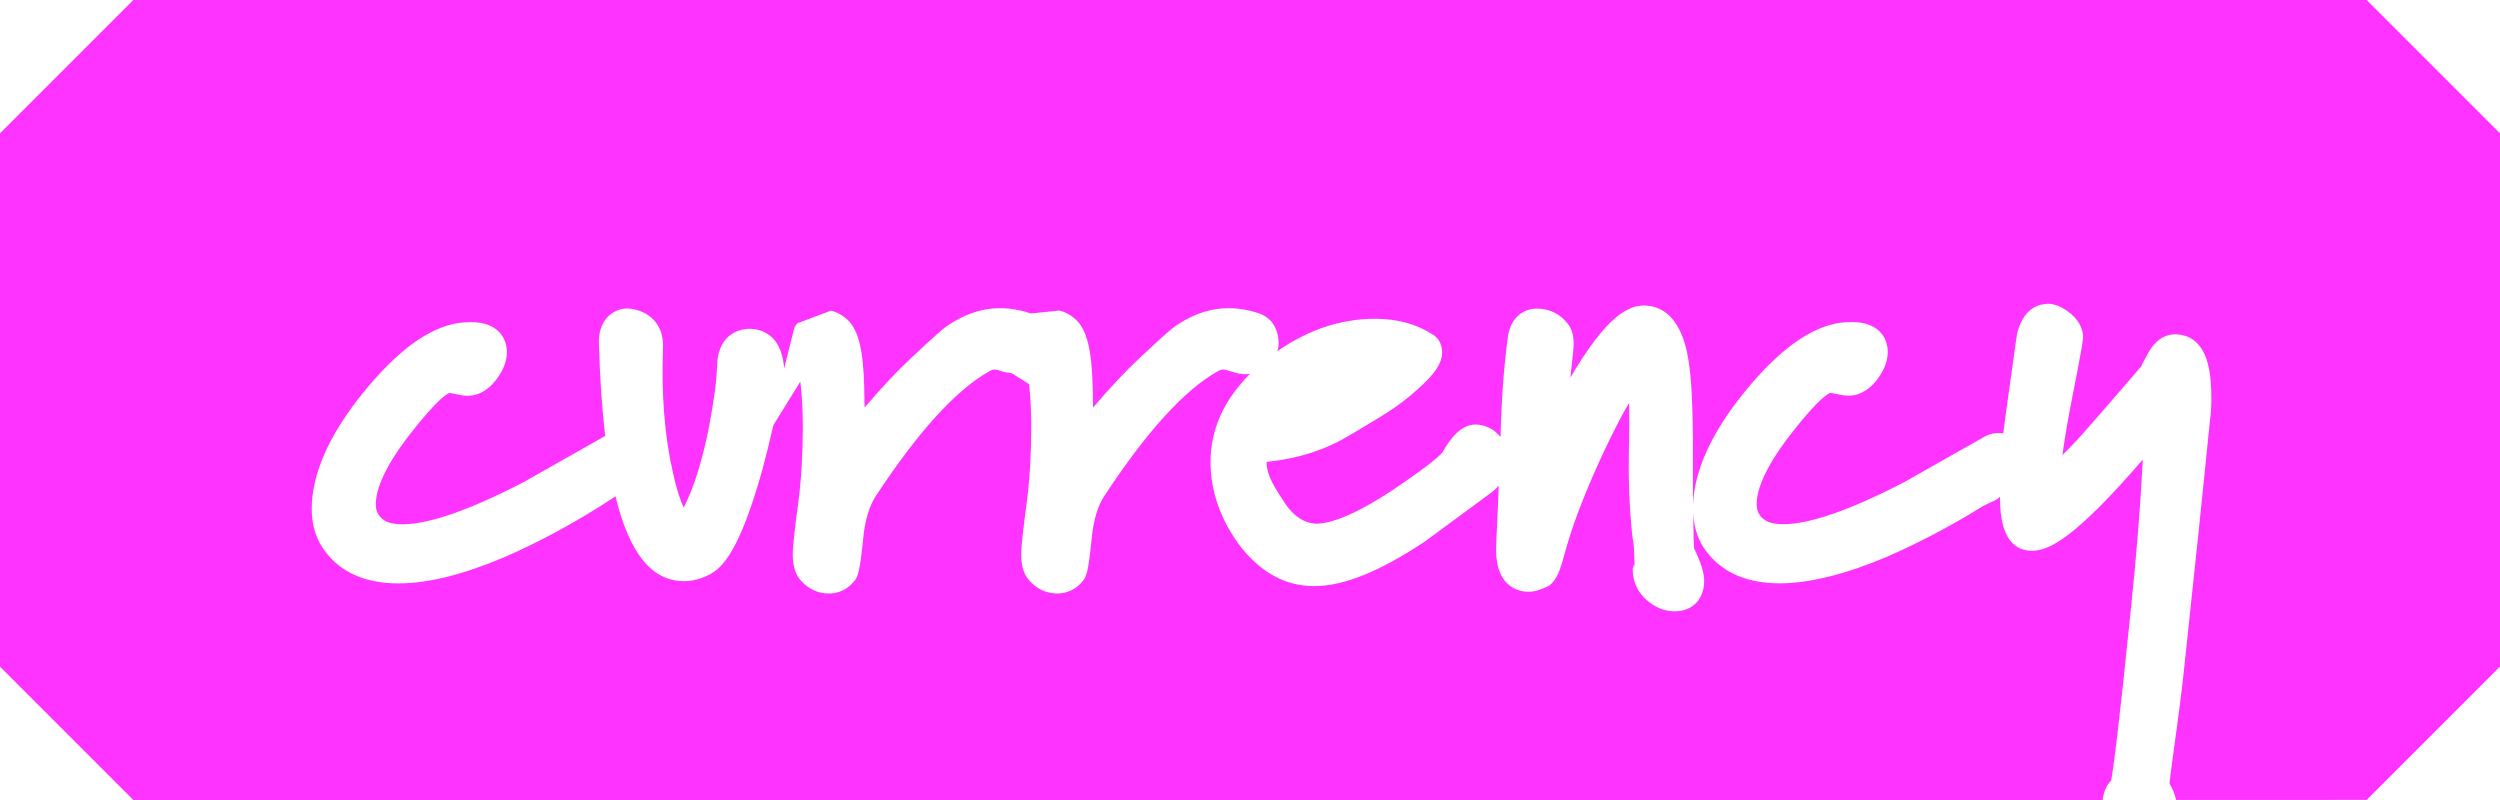 <?xml version="1.0" encoding="utf-8"?>
<!-- Generator: Adobe Illustrator 16.0.0, SVG Export Plug-In . SVG Version: 6.00 Build 0)  -->
<!DOCTYPE svg PUBLIC "-//W3C//DTD SVG 1.0//EN" "http://www.w3.org/TR/2001/REC-SVG-20010904/DTD/svg10.dtd">
<svg version="1.0" id="Layer_1" xmlns="http://www.w3.org/2000/svg" xmlns:xlink="http://www.w3.org/1999/xlink" x="0px" y="0px"
	 width="75px" height="24px" viewBox="0 0 75 24" enable-background="new 0 0 75 24" xml:space="preserve">
<g>
	<path fill="#66CC00" d="M-133.763-40.292c-0.04-0.035-0.115-0.081-0.243-0.119l-0.076,0.018c-0.208,0.05-0.407,0.151-0.608,0.31
		c-0.517,0.424-0.946,1.128-1.271,2.086c-0.049,0.141-0.074,0.306-0.074,0.495c0,0.326,0.062,0.621,0.185,0.875
		c0.168,0.321,0.332,0.321,0.402,0.321c0.249,0,0.57-0.149,0.929-0.431c0.379-0.284,0.633-0.557,0.764-0.82
		c0.288-0.577,0.433-1.084,0.433-1.508c0-0.277-0.057-0.541-0.175-0.805C-133.634-40.157-133.729-40.261-133.763-40.292z"/>
	<path fill="#66CC00" d="M-97-52h-67l-4,4v16l4,4h67l4-4v-16L-97-52z M-132.934-35.626c-0.869,0.793-1.779,1.193-2.71,1.193
		c-0.329,0-0.617-0.065-0.857-0.194c-0.395-0.197-0.749-0.577-1.038-1.122c-0.165-0.312-0.266-0.651-0.333-1.002
		c-0.008,0.202-0.015,0.401-0.027,0.619c-0.011,0.127-0.013,0.264-0.008,0.429c0.006,0.198,0.009,0.549,0.009,0.583
		c0,0.517-0.354,1.12-0.902,1.12c-0.001,0-0.001,0-0.002,0c-0.539,0-0.899-0.552-1.01-1.085c-0.044-0.208-0.047-0.619-0.008-1.038
		c0.033-0.396,0.048-0.945,0.048-1.523c0-2.17-0.25-2.566-0.278-2.601c-0.132,0.031-0.601,0.117-1.624,1.046
		c-0.756,0.672-1.252,1.249-1.479,1.733c-0.329,0.688-0.455,1.396-0.376,2.115c0.055,0.559-0.041,0.961-0.292,1.239
		c-0.14,0.154-0.397,0.337-0.827,0.337c-0.393,0-0.637-0.162-0.772-0.297c-0.196-0.197-0.298-0.458-0.298-0.758
		c0-0.225,0.081-0.505,0.262-0.91c-0.007,0,0.033-0.285,0.074-1.692c0.045-1.582,0.153-3.178,0.322-4.743l0.261-3.082
		c0.043-0.457,0.15-1.582,0.964-1.582c0.694,0.039,1.1,0.461,1.1,1.105c0,0.126-0.015,0.381-0.142,1.141
		c-0.11,0.638-0.187,1.175-0.23,1.613c-0.089,0.958-0.167,1.863-0.234,2.712c-0.004,0.046-0.008,0.091-0.011,0.137
		c1.558-1.646,2.896-2.299,4.043-1.949c0.932,0.325,1.389,1.535,1.45,3.77c0.055-0.241,0.13-0.478,0.233-0.707
		c0.938-2.137,1.988-3.224,3.206-3.318c0.534-0.045,1.108,0.149,1.655,0.573c0.683,0.513,1.105,1.273,1.247,2.256
		c0.027,0.223,0.039,0.433,0.039,0.643C-131.481-37.616-131.97-36.527-132.934-35.626z M-122.12-34.853
		c-0.351,0-0.646-0.176-0.811-0.482c-0.119-0.215-0.244-0.638-0.244-2.101c0.022-0.741,0.039-1.466,0.05-2.192
		c0.004-0.46-0.017-0.786-0.046-1.016c-0.064,0.097-0.138,0.211-0.223,0.348c-0.475,0.766-0.903,1.606-1.272,2.497
		c-0.27,0.659-0.551,1.558-0.835,2.629c-0.089,0.342-0.3,1.17-0.946,1.17h-0.058l-0.098-0.039c-0.5-0.13-0.82-0.468-0.914-0.937
		c-0.011-0.154-0.033-0.736-0.076-1.831c-0.062-1.698-0.125-2.7-0.178-3.287c-0.096,0.183-0.21,0.417-0.345,0.719
		c-0.529,1.172-0.883,2.321-1.054,3.418l0.006,0.7c0,0.33-0.039,0.795-0.375,1.027c-0.18,0.123-0.396,0.184-0.644,0.184
		l-0.101-0.003c-0.444-0.026-0.663-0.226-0.767-0.389c-0.122-0.19-0.172-0.476-0.172-0.988c0-0.404,0.088-1.535,0.271-3.458
		c0.031-0.334,0.036-0.543,0.015-0.944c-0.007-0.128-0.014-0.174-0.02-0.174H-131v-0.828c0-0.315,0.096-0.57,0.272-0.758
		c0.127-0.136,0.364-0.297,0.759-0.297c0.28,0,0.523,0.105,0.698,0.305c0.039,0.042,0.078,0.087,0.113,0.136
		c0.756-1.371,1.225-1.685,1.662-1.685c0.359,0,0.869,0.151,1.249,0.872c0.083,0.121,0.24,0.356,0.389,2.596
		c0.115-0.227,0.228-0.442,0.338-0.645c1.27-2.363,1.941-2.75,2.43-2.818l0.114-0.008c0.313,0,0.617,0.16,0.928,0.487
		c0.29,0.307,0.469,0.601,0.547,0.899c0.07,0.251,0.169,0.825,0.201,2.814c0.011,1.145,0.011,1.92,0,2.327
		c0,0,0.006,0.076,0.065,0.28c0.071,0.252,0.103,0.426,0.103,0.566C-121.133-35.34-121.392-34.853-122.12-34.853z M-112.88-37.177
		l-1.904,1.403c-1.37,0.917-2.461,1.357-3.354,1.357c-0.881,0-1.649-0.436-2.284-1.295c-0.546-0.774-0.82-1.589-0.82-2.431
		c0-1.188,0.562-2.23,1.67-3.098c1.003-0.795,2.103-1.199,3.266-1.199c0.666,0,1.244,0.157,1.718,0.467
		c0.167,0.083,0.293,0.293,0.293,0.536c0,0.375-0.287,0.756-1.023,1.359c-0.485,0.403-0.892,0.784-1.471,1.131
		c-0.701,0.427-1.21,0.697-2.21,0.802c0,0.008,0,0.017,0,0.025c0,0.397-0.012,0.78,0.24,1.17c0.42,0.66,0.739,0.66,0.866,0.66
		c0.357-0.013,0.964-0.2,2.201-1.02c1.176-0.79,1.403-1.063,1.449-1.128c0.218-0.387,0.521-0.827,0.969-0.827
		c0.173,0,0.343,0.054,0.513,0.16c0.407,0.298,0.484,0.64,0.484,0.877C-112.277-37.938-112.384-37.521-112.88-37.177z"/>
</g>
<g>
	<path fill="#66CC00" d="M-13-52h-67l-4,4v16l4,4h67l4-4v-16L-13-52z M-61.314-36.778c-0.937,0.583-1.874,1.08-2.789,1.48
		c-1.267,0.538-2.314,0.798-3.208,0.798c-0.966,0-1.698-0.314-2.176-0.934c-0.28-0.353-0.423-0.791-0.423-1.297
		c0-0.059,0.019-0.122,0.022-0.181c-0.051,0.27-0.092,0.536-0.165,0.812c-0.228,0.957-0.357,1.243-0.537,1.391
		c-0.103,0.1-0.269,0.195-0.526,0.195l-0.104-0.005c-0.311-0.028-0.501-0.17-0.607-0.284c-0.005-0.005-0.01-0.011-0.015-0.016
		c-0.73,0.413-1.409,0.621-2.021,0.621c-0.555,0-1.004-0.176-1.336-0.524c-0.326-0.341-0.491-0.78-0.491-1.303
		c0-0.679,0.243-1.348,0.721-1.988c0.494-0.662,1.085-1.046,1.756-1.145c0.101-0.014-0.036-0.02,0.055-0.02
		c0.417,0,1.157,0.135,1.157,0.641c0-0.025,0-0.05,0-0.076c0-0.685,0.064-1.333-0.262-1.926c-0.163-0.303-0.252-0.43-0.573-0.43
		c-0.228,0-0.383,0.058-0.595,0.178c-0.084,0.048-0.113,0.087-0.15,0.116l0.021,0.032l-0.153,0.231
		c-0.081,0.098-0.231,0.215-0.506,0.215c-0.563,0-0.939-0.323-0.983-0.844c-0.041-0.492,0.26-0.921,0.892-1.276
		c0.942-0.53,2.152-0.595,2.883-0.129c1.145,0.721,1.727,2,1.727,3.799c0,0.315-0.033,0.646-0.069,0.977
		c0.213-0.802,0.679-1.66,1.416-2.568c1.032-1.266,1.971-1.946,2.869-2.078c0.138-0.016,0.251-0.022,0.358-0.022
		c0.79,0,1.071,0.466,1.071,0.903c0,0.269-0.108,0.546-0.321,0.825c-0.306,0.398-0.631,0.482-0.851,0.482
		c-0.096,0-0.213-0.017-0.379-0.054c-0.128-0.029-0.173-0.03-0.175-0.03c-0.032,0.009-0.323,0.131-1.167,1.218
		c-0.858,1.097-1.038,1.754-1.038,2.112c0,0.231,0.081,0.381,0.271,0.502c0.114,0.07,0.292,0.107,0.522,0.107
		c0.799,0,2.027-0.428,3.65-1.271c0.791-0.45,1.603-0.91,2.421-1.37c0.408-0.204,0.819-0.086,1.071,0.242
		c0.162,0.211,0.221,0.462,0.167,0.706C-59.914-37.747-59.994-37.615-61.314-36.778z M-52.336-36.204
		c0.129,0.398,0.142,0.475,0.142,0.566c0,0.125-0.022,0.267-0.068,0.434c-0.104,0.387-0.435,0.62-0.886,0.62
		c-0.249,0-0.489-0.09-0.713-0.267c-0.282-0.224-0.391-0.637-0.391-1.476c0-0.018,0-0.073,0.168-3.652
		c0.046-0.816,0.077-1.262,0.089-1.344c0.001-0.008,0.004-0.014,0.005-0.022c-0.052,0.006-0.094,0.024-0.15,0.024
		c-0.081,0-0.203-0.009-0.365-0.029c-0.1-0.012-0.169-0.021-0.207-0.021c-0.642,0-1.432,0.095-2.35,0.284
		c-0.215,1.865-0.324,3.454-0.324,4.727c0,0.294,0.005,0.561,0.016,0.8l0.03,0.114c0.037,0.163,0.054,0.297,0.054,0.413
		c0,0.55-0.355,0.906-0.905,0.906l-0.101-0.004c-0.37-0.021-0.684-0.234-0.877-0.602c-0.134-0.268-0.19-0.55-0.174-0.848
		c-0.001-0.583,0.062-1.775,0.185-3.519c0.051-0.393,0.111-0.894,0.183-1.512c-0.195,0.066-0.42,0.145-0.674,0.237
		c-0.182,0.089-0.419,0.236-0.659,0.417c-0.254,0.191-0.445,0.273-0.637,0.273l-0.194-0.032c-0.772-0.196-0.86-0.736-0.86-0.959
		c0-0.699,0.788-1.08,1.381-1.305c0.361-0.144,1.006-0.359,1.916-0.639c0.08-0.55,0.374-1.518,0.528-2.888
		c0.01-0.069,0.174-0.143,0.174-0.245v-0.453c0-1.071,0.491-1.154,0.695-1.154c0.457,0,0.914,0.296,0.914,1.705
		c0,0.271-0.062,0.588-0.097,0.952c-0.056,0.357-0.162,0.921-0.278,1.706c0.716-0.099,1.404-0.13,2.075-0.096
		c0.471,0.017,0.64,0.057,0.749,0.093c0.352,0.082,0.597,0.517,0.674,0.85c0.072-0.021,0.139,0.15,0.197,0.15
		c0.002,0,0.005,0,0.007,0c0.362,0,0.627-0.054,0.826,0.193c0.136,0.171,0.287,0.374,0.242,0.817
		c-0.233,2.145-0.369,3.463-0.402,4.016C-52.42-36.526-52.377-36.329-52.336-36.204z M-52.006-46.531
		c-0.077,0.166-0.226,0.507-0.446,1.025c-0.056,0.153-0.103,0.354-0.132,0.575c-0.022,0.193-0.078,0.468-0.281,0.649
		c-0.191,0.213-0.406,0.32-0.639,0.32c-0.131,0-0.328-0.037-0.519-0.213c-0.264-0.229-0.295-0.607-0.295-0.872
		c0-0.421,0.112-0.872,0.334-1.34c0.013-0.033,0.11-0.299,0.284-0.779c0.136-0.384,0.444-0.616,0.823-0.616
		c0.364,0,0.579,0.152,0.695,0.28c0.18,0.197,0.254,0.468,0.223,0.805L-52.006-46.531z M-43.503-40.934
		c-0.201,0.174-0.718,0.787-2.007,2.687c-1.231,1.805-1.617,2.457-1.725,2.687c-0.335,0.787-0.784,1.195-1.326,1.195
		c-0.165,0-0.327-0.044-0.481-0.131c-0.25-0.135-0.448-0.398-0.579-0.776c-0.065-0.241-0.124-0.446-0.189-0.651
		c-0.244-1.028-0.534-2.16-0.879-3.43c-0.388-1.078-0.421-1.313-0.421-1.458c0-0.833,1.075-1.176,1.775-0.23
		c0.229,0.31,0.402,0.688,0.519,1.127c0.065,0.4,0.216,1.124,0.458,2.203c0.01,0.041,0.022,0.089,0.037,0.144
		c0.36-0.517,0.833-1.19,1.419-2.02c0.792-1.049,1.591-2.134,2.406-3.269c0.209-0.484,0.554-1.093,1.161-1.093
		c0.173,0,0.498,0.057,0.735,0.436c0.134,0.215,0.202,0.44,0.202,0.668C-42.4-42.189-42.771-41.546-43.503-40.934z M-40.997-36.204
		c0.129,0.398,0.142,0.475,0.142,0.566c0,0.125-0.022,0.267-0.068,0.434c-0.104,0.387-0.435,0.62-0.886,0.62
		c-0.249,0-0.489-0.09-0.713-0.267c-0.282-0.224-0.391-0.637-0.391-1.476c0-0.018,0-0.073,0.168-3.652
		c0.046-0.816,0.077-1.077,0.089-1.158C-42.509-42.019-42.014-42-41.731-42c0.002,0,0.005,0,0.007,0
		c0.362,0,0.627-0.054,0.826,0.193c0.136,0.171,0.287,0.374,0.242,0.817c-0.233,2.145-0.369,3.463-0.402,4.016
		C-41.081-36.526-41.037-36.329-40.997-36.204z M-40.667-46.531c-0.077,0.166-0.226,0.507-0.446,1.025
		c-0.056,0.153-0.103,0.354-0.132,0.575c-0.022,0.193-0.078,0.468-0.281,0.649c-0.191,0.213-0.406,0.32-0.639,0.32
		c-0.131,0-0.328-0.037-0.519-0.213c-0.264-0.229-0.295-0.607-0.295-0.872c0-0.421,0.112-0.872,0.334-1.34
		c0.013-0.033,0.11-0.299,0.284-0.779c0.136-0.384,0.444-0.616,0.823-0.616c0.364,0,0.579,0.152,0.695,0.28
		c0.18,0.197,0.254,0.468,0.223,0.805L-40.667-46.531z M-30.816-36.204c0.129,0.398,0.142,0.475,0.142,0.566
		c0,0.125-0.022,0.267-0.068,0.434c-0.104,0.387-0.435,0.62-0.886,0.62c-0.249,0-0.489-0.09-0.713-0.267
		c-0.282-0.224-0.391-0.637-0.391-1.476c0-0.018,0-0.073,0.168-3.652c0.046-0.816,0.077-1.262,0.089-1.344
		c0.001-0.008,0.004-0.014,0.005-0.022c-0.052,0.006-0.094,0.024-0.15,0.024c-0.081,0-0.203-0.009-0.365-0.029
		c-0.1-0.012-0.169-0.021-0.207-0.021c-0.642,0-1.432,0.095-2.35,0.284c-0.215,1.865-0.324,3.454-0.324,4.727
		c0,0.294,0.005,0.561,0.016,0.8l0.03,0.114c0.037,0.163,0.054,0.297,0.054,0.413c0,0.55-0.355,0.906-0.905,0.906l-0.101-0.004
		c-0.37-0.021-0.684-0.234-0.877-0.602c-0.134-0.268-0.19-0.55-0.174-0.848c-0.001-0.583,0.062-1.775,0.185-3.519
		c0.051-0.393,0.111-0.894,0.183-1.512c-0.195,0.066-0.42,0.145-0.674,0.237c-0.182,0.089-0.419,0.236-0.659,0.417
		c-0.254,0.191-0.445,0.273-0.637,0.273l-0.194-0.032c-0.772-0.196-0.86-0.736-0.86-0.959c0-0.699,0.788-1.08,1.381-1.305
		c0.361-0.144,1.006-0.359,1.916-0.639c0.08-0.55,0.113-1.518,0.268-2.888C-36.904-45.578-37-45.652-37-45.754v-0.453
		c0-1.071,0.751-1.154,0.956-1.154c0.457,0,1.044,0.296,1.044,1.705c0,0.271,0.003,0.588-0.032,0.952
		c-0.056,0.357-0.13,0.921-0.245,1.706c0.717-0.099,1.42-0.13,2.091-0.096c0.471,0.017,0.649,0.057,0.757,0.093
		c0.352,0.082,0.6,0.517,0.677,0.85C-31.68-42.171-31.609-42-31.55-42c0.002,0,0.005,0,0.007,0c0.362,0,0.627-0.054,0.826,0.193
		c0.136,0.171,0.287,0.374,0.242,0.817c-0.233,2.145-0.369,3.463-0.402,4.016C-30.9-36.526-30.856-36.329-30.816-36.204z
		 M-30.486-46.531c-0.077,0.166-0.226,0.507-0.446,1.025c-0.056,0.153-0.103,0.354-0.132,0.575
		c-0.022,0.193-0.078,0.468-0.281,0.649c-0.191,0.213-0.406,0.32-0.639,0.32c-0.131,0-0.328-0.037-0.519-0.213
		c-0.264-0.229-0.295-0.607-0.295-0.872c0-0.421,0.112-0.872,0.334-1.34c0.013-0.033,0.11-0.299,0.284-0.779
		c0.136-0.384,0.444-0.616,0.823-0.616c0.364,0,0.579,0.152,0.695,0.28c0.18,0.197,0.254,0.468,0.223,0.805L-30.486-46.531z
		 M-20.298-39.047c0.052,0.307,0.212,0.525,0.504,0.686l1.382,0.526c1.071,0.413,1.316,0.529,1.422,0.592
		c0.511,0.316,0.818,0.79,0.894,1.373c0.062,0.554-0.415,1.148-1.644,1.91C-19.075-33.129-19.38-33-19.596-33h-0.036l-0.055-0.067
		c-0.747-0.018-1.034-0.533-1.034-0.979c0-0.21,0.077-0.425,0.222-0.594l0.164-0.133l1.345-0.642
		c0.392-0.196,0.622-0.342,0.756-0.44c-0.115-0.056-0.292-0.129-0.559-0.214c-0.975-0.306-1.624-0.557-1.984-0.769
		c-0.352-0.199-0.624-0.438-0.844-0.701c-0.089,0.123-0.199,0.246-0.364,0.36l-1.904,1.403c-1.37,0.917-2.461,1.357-3.354,1.357
		c-0.881,0-1.649-0.436-2.284-1.295c-0.546-0.774-0.82-1.589-0.82-2.431c0-1.188,0.562-2.23,1.67-3.098
		c1.003-0.795,2.103-1.199,3.266-1.199c0.666,0,1.244,0.157,1.718,0.467c0.167,0.083,0.293,0.293,0.293,0.536
		c0,0.375-0.287,0.756-1.023,1.359c-0.485,0.403-0.84,0.784-1.419,1.131C-26.543-38.519-28-38.249-28-38.144
		c0,0.008,0,0.017,0,0.025c0,0.397-0.064,0.78,0.188,1.17c0.42,0.66,0.713,0.66,0.84,0.66c0.356-0.013,0.95-0.2,2.187-1.02
		c1.176-0.79,1.397-1.063,1.443-1.128c0.218-0.387,0.518-0.827,0.966-0.827c0.077,0,0.148,0.015,0.225,0.036
		c0.033-0.85,0.413-1.729,1.187-2.619c0.383-0.431,1.098-1.08,2.189-1.988c0.48-0.4,1.044-0.486,1.596-0.241
		c0.205,0.114,0.371,0.211,0.542,0.313c0.286,0.195,0.532,0.4,0.574,0.695c0.058,0.315-0.053,0.533-0.156,0.657
		c-0.107,0.129-0.315,0.283-0.691,0.283c-0.202,0-0.407-0.052-0.61-0.153c-0.032-0.016-0.06-0.03-0.083-0.041
		c-0.105,0.022-0.239,0.094-0.383,0.214l-1.307,1.208c-0.346,0.307-0.616,0.67-0.809,1.086
		C-20.31-39.365-20.314-39.141-20.298-39.047z"/>
	<path fill="#66CC00" d="M-73.9-36.092c0,0.034,0.001,0.062,0.003,0.083c0.215,0.032,0.664-0.055,1.424-0.6
		c-0.199-0.523-0.351-0.687-0.403-0.73c-0.337,0.07-0.592,0.236-0.777,0.505C-73.82-36.598-73.9-36.357-73.9-36.092z"/>
</g>
<path fill="#66CC00" d="M71-52H4l-4,4v16l4,4h59.079c0.038-0.283,0.136-0.467,0.255-0.582c0.063-0.342,0.219-1.46,0.585-5.074
	c0.176-1.675,0.298-3.201,0.365-4.557c-2.058,2.385-2.821,2.738-3.337,2.738C60.479-35.489,60-35.777,60-37.066
	c0-0.014,0-0.031,0-0.052c0,0.1-0.368,0.209-0.575,0.34c-0.938,0.583-1.899,1.08-2.813,1.48c-1.249,0.53-2.338,0.798-3.221,0.798
	c-0.967,0-1.705-0.314-2.183-0.934c-0.262-0.33-0.396-0.741-0.412-1.207c0.007,0.711,0.019,0.988,0.027,1.089
	c0.209,0.441,0.302,0.743,0.302,0.972c0,0.559-0.349,0.92-0.888,0.92c-0.306,0-0.59-0.117-0.846-0.346
	c-0.268-0.239-0.41-0.554-0.41-0.91c0-0.067,0.01-0.011,0.035-0.137C49.024-35.095,49.031-35,49.032-35h0.007
	c-0.027-1-0.052-0.646-0.089-1.117c-0.068-0.669-0.098-1.466-0.086-2.208c0.018-0.688,0.017-1.225,0.008-1.584
	c-0.058,0.103-0.122,0.2-0.192,0.333c-0.502,0.944-0.957,1.941-1.352,2.983c-0.151,0.401-0.299,0.861-0.438,1.376
	c-0.115,0.431-0.239,0.659-0.426,0.793c-0.274,0.136-0.447,0.177-0.611,0.177c-0.228,0-0.97-0.091-0.97-1.256
	c0-0.125,0.017-0.532,0.051-1.218c0.015-0.243,0.017-0.47,0.027-0.708c-0.077,0.086-0.168,0.172-0.285,0.253l-1.903,1.403
	c-1.369,0.917-2.46,1.357-3.354,1.357c-0.881,0-1.649-0.436-2.284-1.294c-0.546-0.775-0.819-1.589-0.819-2.431
	c0-0.992,0.414-1.875,1.188-2.646l-0.12,0.015c-0.136,0-0.286-0.028-0.458-0.086c-0.166-0.055-0.227-0.058-0.229-0.058
	c-0.051,0-0.108,0.02-0.175,0.061c-0.994,0.561-2.129,1.812-3.389,3.729c-0.201,0.302-0.329,0.729-0.382,1.27
	c-0.098,0.99-0.153,1.146-0.267,1.289c-0.197,0.241-0.467,0.372-0.761,0.372c-0.32,0-0.604-0.126-0.822-0.365
	c-0.173-0.171-0.266-0.441-0.266-0.807c0-0.114,0.012-0.341,0.105-1.087c0.087-0.604,0.142-1.136,0.165-1.592
	c0.021-0.406,0.032-0.778,0.032-1.118c0-0.502-0.022-0.94-0.066-1.312l-0.516-0.327c-0.092-0.014-0.178-0.018-0.285-0.054
	c-0.167-0.056-0.227-0.058-0.229-0.058c-0.05,0-0.109,0.02-0.173,0.06c-0.994,0.561-2.129,1.812-3.389,3.729
	c-0.201,0.302-0.329,0.728-0.382,1.27c-0.103,1.037-0.165,1.159-0.265,1.286c-0.203,0.248-0.464,0.375-0.762,0.375
	c-0.321,0-0.605-0.126-0.823-0.365c-0.173-0.171-0.265-0.441-0.265-0.807c0-0.106,0.011-0.334,0.104-1.086
	c0.088-0.609,0.143-1.141,0.165-1.592c0.022-0.407,0.033-0.78,0.033-1.119c0-0.536-0.025-1-0.075-1.387l-0.807,1.304
	c-0.097,0.424-0.206,0.871-0.336,1.355c-0.678,2.419-1.196,2.947-1.613,3.144c-0.238,0.12-0.488,0.183-0.734,0.183
	c-0.963,0-1.638-0.828-2.055-2.545c-0.148,0.098-0.313,0.205-0.517,0.334c-0.937,0.583-1.874,1.08-2.789,1.48
	c-1.267,0.538-2.314,0.798-3.208,0.798c-0.966,0-1.698-0.314-2.176-0.934c-0.28-0.353-0.423-0.791-0.423-1.297
	c0-1.054,0.524-2.234,1.557-3.507c1.032-1.266,1.971-1.946,2.869-2.078c0.138-0.016,0.251-0.022,0.358-0.022
	c0.79,0,1.071,0.466,1.071,0.903c0,0.269-0.108,0.546-0.321,0.825c-0.306,0.398-0.631,0.482-0.851,0.482
	c-0.096,0-0.213-0.017-0.379-0.054c-0.128-0.029-0.173-0.03-0.175-0.03c-0.032,0.009-0.323,0.131-1.167,1.218
	c-0.858,1.097-1.038,1.754-1.038,2.112c0,0.231,0.081,0.381,0.271,0.502c0.114,0.07,0.292,0.107,0.522,0.107
	c0.799,0,2.027-0.428,3.65-1.271c0.791-0.45,1.603-0.91,2.421-1.37c0.005-0.002,0.011-0.002,0.016-0.005
	c-0.092-0.795-0.156-1.695-0.187-2.719c-0.018-0.352,0.059-0.625,0.233-0.824c0.164-0.185,0.383-0.286,0.618-0.286l0.158,0.015
	c0.593,0.114,0.933,0.542,0.914,1.146c-0.054,1.397,0.044,2.654,0.291,3.737c0.125,0.579,0.243,0.899,0.328,1.073
	c0.297-0.57,0.554-1.384,0.761-2.421c0.15-0.793,0.232-1.416,0.242-1.846c0.021-0.807,0.523-1.094,0.988-1.094
	c0.322,0.013,0.917,0.144,1.018,1.123l0.006,0.061l-0.001,0.009l0.309-1.237c0.026-0.042,0.054-0.083,0.083-0.12l1.013-0.381
	c0.174,0.041,0.34,0.132,0.497,0.274c0.325,0.307,0.472,0.904,0.5,2.004c0.004,0.172,0.008,0.382,0.011,0.63
	c0.516-0.605,0.986-1.106,1.401-1.49c0.749-0.703,0.956-0.874,1.053-0.944c0.824-0.57,1.642-0.687,2.536-0.389l0.001,0l0.848-0.088
	c0.177,0.04,0.346,0.132,0.504,0.276c0.325,0.306,0.473,0.903,0.5,2.004c0.004,0.172,0.008,0.383,0.011,0.631
	c0.514-0.603,0.984-1.104,1.4-1.49c0.752-0.705,0.959-0.875,1.056-0.945c0.823-0.57,1.646-0.685,2.534-0.388
	c0.181,0.065,0.577,0.275,0.577,0.911c0,0.078-0.02,0.148-0.037,0.22c0.911-0.633,1.894-0.972,2.93-0.972
	c0.666,0,1.244,0.157,1.719,0.467c0.168,0.085,0.294,0.295,0.294,0.536c0,0.375-0.287,0.756-1.024,1.359
	c-0.481,0.401-1.167,0.782-1.749,1.131C39.787-38.518,39-38.249,38-38.144c0,0.008,0,0.017,0,0.025c0,0.397,0.266,0.78,0.518,1.169
	c0.422,0.661,0.879,0.661,1.006,0.661c0.357-0.013,1.034-0.2,2.271-1.02c1.176-0.79,1.438-1.063,1.484-1.128
	c0.218-0.387,0.538-0.827,0.986-0.827c0.173,0,0.351,0.054,0.521,0.16c0.094,0.069,0.17,0.14,0.231,0.211
	c0.025-1.109,0.099-2.129,0.223-3.031c0.104-0.607,0.514-0.818,0.864-0.818c0.383,0,0.708,0.162,0.938,0.467
	c0.111,0.143,0.168,0.336,0.168,0.587c0,0.097-0.025,0.376-0.08,0.84c-0.007,0.06-0.013,0.119-0.02,0.178
	c1.095-1.866,1.737-2.166,2.229-2.166l0.195,0.021c0.934,0.188,1.096,1.415,1.149,1.818c0.081,0.583,0.115,1.641,0.104,3.227
	c0,0.373,0.001,0.679,0.003,0.939c0.031-1.03,0.543-2.174,1.544-3.408c1.034-1.267,1.973-1.946,2.869-2.078
	c0.138-0.016,0.252-0.022,0.359-0.022c0.79,0,1.071,0.466,1.071,0.903c0,0.268-0.108,0.545-0.321,0.825
	c-0.305,0.398-0.631,0.482-0.852,0.482c-0.096,0-0.213-0.017-0.379-0.054c-0.128-0.029-0.173-0.03-0.175-0.03
	c-0.032,0.009-0.325,0.131-1.167,1.218c-0.858,1.097-1.038,1.754-1.038,2.112c0,0.231,0.081,0.381,0.271,0.502
	c0.114,0.069,0.292,0.107,0.522,0.107c0.799,0,2.027-0.428,3.65-1.271c0.789-0.45,1.603-0.91,2.421-1.37
	c0.183-0.092,0.363-0.11,0.532-0.083c0.063-0.49,0.147-1.105,0.259-1.887c0.093-0.679,0.145-1.049,0.157-1.107
	c0.145-0.601,0.467-0.802,0.713-0.868l0.197-0.029c0.188,0,0.382,0.071,0.594,0.217c0.361,0.25,0.457,0.54,0.475,0.738
	c0.002,0.121,0.002,0.208-0.344,1.955c-0.147,0.764-0.23,1.282-0.276,1.632c0.119-0.117,0.267-0.267,0.445-0.458
	c0.254-0.276,0.894-1.011,1.919-2.202l-0.001,0c-0.007,0,0.074-0.149,0.208-0.398c0.259-0.469,0.583-0.566,0.81-0.566
	c0.109,0,0.225,0.02,0.342,0.059c0.663,0.249,0.746,1.138,0.746,1.886c0,0.214-0.013,0.415-0.038,0.604
	c-0.155,1.574-0.418,4.101-0.788,7.564c-0.079,0.712-0.18,1.506-0.304,2.385c-0.09,0.625-0.117,0.878-0.126,0.98
	c0.099,0.153,0.158,0.319,0.197,0.49H71l4-4v-16L71-52z"/>
<g>
	<path fill="#66CC00" d="M128.576-39.071c0.05-0.231-0.131-0.57-0.508-0.955c-0.272-0.279-0.539-0.474-0.797-0.585
		c-0.083,0.437-0.188,1.025-0.318,1.766c-0.073,0.449-0.166,1.128-0.279,2.061c0.147-0.1,0.287-0.201,0.417-0.304
		C127.935-37.752,128.435-38.419,128.576-39.071z"/>
	<path fill="#66CC00" d="M120.506-36.834c-0.169,0.237-0.249,0.477-0.249,0.742c0,0.034,0.001,0.062,0.003,0.083
		c0.024,0.004,0.048,0.005,0.068,0.005c0.242,0,0.667-0.111,1.356-0.604c-0.199-0.524-0.351-0.687-0.402-0.73
		C120.944-37.269,120.69-37.103,120.506-36.834z"/>
	<path fill="#66CC00" d="M155-52H88l-4,4v16l4,4h36.501c-0.032-0.118-0.053-0.244-0.053-0.381c0-0.164,0.033-0.319,0.1-0.461
		c-0.002-0.095-0.013-0.286-0.028-0.596l-0.02-0.372c-0.034-0.643-0.052-1.271-0.052-1.885c0-0.489,0.012-0.985,0.035-1.486
		c0.067-1.543,0.164-2.912,0.287-4.066c0.034-0.249,0.182-1.369,0.444-3.375c-0.284-0.219-0.421-0.539-0.376-0.905
		c0.09-0.414,0.368-0.702,0.836-0.903c0.322-0.14,0.602-0.209,0.853-0.209c0.804,0.013,1.606,0.311,2.396,0.886
		c0.728,0.549,1.199,1.204,1.424,1.95c0.155-0.669,0.513-1.352,1.111-2.042c0.385-0.432,1.1-1.08,2.192-1.988
		c0.48-0.4,1.044-0.486,1.597-0.241c0.205,0.114,0.371,0.211,0.542,0.313c0.285,0.195,0.53,0.4,0.573,0.692
		c0.058,0.32-0.053,0.538-0.156,0.661c-0.108,0.128-0.315,0.282-0.691,0.282c-0.202,0-0.407-0.052-0.61-0.154
		c-0.031-0.016-0.059-0.029-0.082-0.04c-0.105,0.023-0.238,0.094-0.382,0.213l-1.309,1.209c-0.345,0.306-0.615,0.67-0.81,1.087
		c-0.206,0.448-0.211,0.671-0.195,0.765c0.053,0.307,0.214,0.525,0.505,0.686l1.383,0.526c1.072,0.414,1.317,0.529,1.423,0.593
		c0.511,0.315,0.818,0.79,0.893,1.372c0.062,0.553-0.414,1.147-1.644,1.91c-1.334,0.83-1.648,0.96-1.856,0.96h-0.036l-0.055-0.067
		c-0.747-0.018-1.034-0.533-1.034-0.979c0-0.209,0.077-0.424,0.223-0.594l0.164-0.133l1.345-0.642
		c0.392-0.196,0.622-0.342,0.756-0.44c-0.115-0.056-0.292-0.129-0.559-0.214c-0.975-0.305-1.624-0.557-1.983-0.769
		c-0.681-0.384-1.104-0.897-1.287-1.516c-0.133,0.378-0.363,0.787-0.722,1.242c-0.416,0.555-0.959,1.128-1.608,1.696
		c-0.857,0.752-1.072,0.84-1.249,0.872c-0.066,0.019-0.217,0.029-0.339,0.008c-0.039,0.585-0.086,1.495-0.14,2.904
		c-0.043,2.456,0.014,2.907,0.032,2.986c0.062,0.132,0.102,0.308,0.102,0.479c0,0.059-0.023,0.108-0.032,0.164H155l4-4v-16L155-52z
		 M117.321-34.853c-0.351,0-0.646-0.176-0.81-0.482c-0.119-0.215-0.245-0.638-0.245-2.101c0.022-0.741,0.039-1.466,0.051-2.192
		c0.004-0.461-0.017-0.787-0.047-1.016c-0.063,0.097-0.138,0.211-0.223,0.348c-0.478,0.771-0.905,1.612-1.271,2.497
		c-0.271,0.661-0.553,1.559-0.836,2.629c-0.089,0.342-0.299,1.17-0.945,1.17h-0.058l-0.098-0.039
		c-0.501-0.13-0.821-0.468-0.914-0.937c-0.011-0.153-0.033-0.735-0.077-1.83c-0.061-1.7-0.125-2.701-0.179-3.285
		c-0.095,0.182-0.209,0.416-0.343,0.717c-0.529,1.172-0.884,2.321-1.055,3.418l0.006,0.7c0,0.33-0.039,0.796-0.377,1.028
		c-0.178,0.122-0.394,0.183-0.642,0.183l-0.101-0.003c-0.447-0.026-0.665-0.228-0.77-0.393c-0.121-0.186-0.17-0.463-0.17-0.984
		c0-0.398,0.089-1.529,0.271-3.457c0.031-0.33,0.037-0.539,0.016-0.944c-0.008-0.128-0.015-0.174-0.021-0.174H108v-0.828
		c0-0.315,0.316-0.57,0.492-0.758c0.127-0.136,0.475-0.297,0.869-0.297c0.281,0,0.58,0.106,0.754,0.306
		c0.04,0.042,0.105,0.086,0.141,0.135c0.756-1.371,1.237-1.685,1.675-1.685c0.359,0,0.876,0.151,1.257,0.872
		c0.083,0.122,0.242,0.356,0.392,2.597c0.115-0.228,0.229-0.443,0.341-0.646c1.269-2.362,1.94-2.75,2.43-2.818l0.114-0.008
		c0.314,0,0.617,0.16,0.929,0.488c0.291,0.308,0.47,0.602,0.547,0.9c0.07,0.25,0.17,0.823,0.201,2.812
		c0.011,1.145,0.011,1.919,0,2.327c0.001,0,0.006,0.077,0.064,0.279c0.071,0.253,0.104,0.427,0.104,0.567
		C118.309-35.34,118.05-34.853,117.321-34.853z M124.104-36.1c-0.225,0.944-0.358,1.24-0.533,1.388
		c-0.103,0.1-0.27,0.198-0.53,0.198l-0.104-0.005c-0.311-0.028-0.501-0.17-0.607-0.284c-0.005-0.005-0.01-0.011-0.015-0.016
		c-0.73,0.413-1.408,0.621-2.021,0.621c-0.555,0-1.004-0.176-1.336-0.524c-0.326-0.34-0.491-0.779-0.491-1.303
		c0-0.679,0.242-1.347,0.721-1.988c0.495-0.662,1.087-1.047,1.757-1.145c0.101-0.014,0.387-0.02,0.477-0.02
		c0.416,0,0.578,0.135,1.578,0.641c0-0.025,0-0.05,0-0.076c0-0.685-0.357-1.333-0.684-1.926c-0.163-0.303-0.463-0.43-0.783-0.43
		c-0.228,0-0.489,0.058-0.701,0.178c-0.082,0.047-0.162,0.085-0.199,0.114l-0.007,0.027l-0.165,0.234
		c-0.081,0.1-0.239,0.219-0.516,0.219c-0.562,0-0.941-0.323-0.986-0.843c-0.041-0.494,0.26-0.922,0.891-1.277
		c0.94-0.529,2.148-0.594,2.881-0.129c1.145,0.721,1.727,1.999,1.727,3.799C124.457-37.846,124.339-36.989,124.104-36.1z"/>
</g>
<g>
	<path fill="#66CC00" d="M207.041-40.292c-0.04-0.035-0.115-0.081-0.244-0.12l-0.075,0.019c-0.208,0.05-0.407,0.151-0.608,0.31
		c-0.516,0.423-0.946,1.127-1.271,2.086c-0.049,0.141-0.073,0.306-0.073,0.495c0,0.326,0.062,0.621,0.185,0.875
		c0.169,0.321,0.332,0.321,0.402,0.321c0.248,0,0.57-0.149,0.93-0.431c0.379-0.283,0.632-0.557,0.764-0.82
		c0.287-0.578,0.433-1.085,0.433-1.508c0-0.278-0.058-0.541-0.175-0.804C207.17-40.156,207.075-40.261,207.041-40.292z"/>
	<path fill="#66CC00" d="M199.092-40.395c-0.072,0.414-0.158,1.037-0.256,1.858c-0.008,0.235-0.013,0.502-0.013,0.765
		c0,0.454,0.016,0.874,0.045,1.256c2.272-1.729,2.634-2.625,2.634-3.02c0-0.24-0.258-0.448-0.767-0.618
		C200.222-40.328,199.652-40.417,199.092-40.395z"/>
	<path fill="#66CC00" d="M192.536-36.834c-0.169,0.237-0.249,0.477-0.249,0.742c0,0.034,0.001,0.062,0.003,0.083
		c0.024,0.004,0.048,0.005,0.068,0.005c0.242,0,0.667-0.111,1.356-0.604c-0.199-0.524-0.351-0.687-0.402-0.73
		C192.975-37.269,192.721-37.103,192.536-36.834z"/>
	<path fill="#66CC00" d="M239-52h-67l-4,4v16l4,4h67l4-4v-16L239-52z M196.135-36.1c-0.225,0.944-0.358,1.24-0.533,1.388
		c-0.103,0.101-0.27,0.198-0.53,0.198l-0.104-0.005c-0.311-0.028-0.502-0.17-0.607-0.284c-0.005-0.005-0.01-0.011-0.015-0.016
		c-0.73,0.413-1.408,0.621-2.021,0.621c-0.555,0-1.004-0.176-1.336-0.524c-0.326-0.34-0.491-0.779-0.491-1.303
		c0-0.678,0.242-1.347,0.721-1.988c0.495-0.662,1.087-1.047,1.757-1.145c0.101-0.014,0.371-0.02,0.462-0.02
		c0.416,0,0.562,0.135,1.562,0.641c0-0.025,0-0.05,0-0.076c0-0.685-0.342-1.333-0.668-1.926c-0.164-0.303-0.456-0.43-0.776-0.43
		c-0.228,0-0.485,0.058-0.697,0.178c-0.082,0.047-0.159,0.085-0.197,0.114l-0.006,0.027l-0.164,0.234
		c-0.081,0.1-0.239,0.219-0.516,0.219c-0.562,0-0.942-0.323-0.987-0.843c-0.04-0.494,0.261-0.922,0.892-1.277
		c0.94-0.529,2.148-0.594,2.881-0.129c1.145,0.721,1.727,1.999,1.727,3.799C196.487-37.846,196.369-36.989,196.135-36.1z
		 M207.87-35.626c-0.869,0.793-1.779,1.193-2.71,1.193c-0.329,0-0.617-0.065-0.858-0.194c-0.395-0.197-0.748-0.577-1.036-1.123
		c-0.278-0.523-0.42-1.108-0.42-1.737c0-0.206,0.031-0.407,0.064-0.608c-0.318,0.499-0.773,1.045-1.378,1.65
		c-0.705,0.625-1.381,1.229-2.053,1.833l-0.208,0.272c-0.147,0.177-0.352,0.268-0.586,0.268l-0.177-0.015
		c-0.475-0.082-0.789-0.366-0.878-0.778c-0.344-0.098-0.509-0.293-0.596-0.465c-0.074-0.183-0.159-0.397-0.034-2.621
		c0.058-1.13,0.117-1.972,0.178-2.507c-0.07-0.108-0.139-0.245-0.209-0.418l-0.034-0.134c-0.029-0.268,0.053-0.634,0.564-0.935
		c0.337-1.299,0.508-2.37,0.508-3.186c-0.004-0.044-0.026-0.132-0.06-0.257c-0.062-0.241-0.092-0.42-0.092-0.566
		c0-0.514,0.338-0.875,0.861-0.918c0.36,0.012,0.691,0.198,0.926,0.596c0.195,0.375,0.288,0.787,0.288,1.246
		c0,0.435-0.061,0.929-0.18,1.469c-0.126,0.529-0.226,0.957-0.298,1.285c2.006,0.095,3.079,0.782,3.647,2.048
		C203.188-40.04,203-39.835,203-39.62c0,0.001,0,0.002,0,0.003c1-1.737,2.055-2.634,3.15-2.719c0.555-0.042,1.224,0.15,1.771,0.573
		c0.682,0.513,1.161,1.273,1.305,2.255c0.026,0.224,0.067,0.434,0.067,0.644C209.294-37.616,208.834-36.527,207.87-35.626z
		 M222.821-41.579c-0.163,0.171-0.396,0.258-0.693,0.258c-0.081,0-0.203-0.009-0.365-0.029c-0.1-0.012-0.17-0.021-0.207-0.021
		c-0.642,0-1.431,0.095-2.35,0.284c-0.215,1.866-0.324,3.455-0.324,4.727c0,0.294,0.006,0.562,0.017,0.801l0.029,0.111
		c0.037,0.161,0.055,0.296,0.055,0.415c0,0.55-0.355,0.906-0.906,0.906l-0.101-0.004c-0.369-0.021-0.684-0.234-0.876-0.603
		c-0.133-0.264-0.19-0.545-0.175-0.845c-0.001-0.582,0.062-1.775,0.186-3.521c0.05-0.392,0.111-0.893,0.184-1.512
		c-0.184,0.062-0.405,0.14-0.675,0.237c-0.183,0.09-0.42,0.237-0.659,0.417c-0.255,0.191-0.445,0.273-0.637,0.273l-0.194-0.032
		c-0.155-0.04-0.276-0.095-0.381-0.157c-0.119,0.594-0.274,1.25-0.471,1.981c-0.678,2.418-1.194,2.946-1.611,3.144
		c-0.239,0.12-0.49,0.183-0.736,0.183c-1.592,0-2.401-2.247-2.549-7.07c-0.019-0.352,0.058-0.625,0.232-0.824
		c0.164-0.185,0.383-0.286,0.619-0.286l0.157,0.014c0.593,0.115,0.933,0.542,0.915,1.146c-0.055,1.398,0.042,2.655,0.289,3.738
		c0.126,0.58,0.244,0.9,0.328,1.074c0.298-0.569,0.554-1.384,0.761-2.421c0.15-0.793,0.232-1.416,0.242-1.846
		c0.022-0.808,0.525-1.095,0.988-1.095c0.25,0.01,0.662,0.097,0.882,0.591c0.262-0.189,0.579-0.33,0.855-0.436
		c0.362-0.145,0.992-0.355,1.915-0.639c0.08-0.554,0.24-1.522,0.395-2.888c0.01-0.073,0.04-0.145,0.04-0.241v-0.457
		c0-1.071,0.625-1.154,0.83-1.154c0.457,0,0.98,0.296,0.98,1.705c0,0.271-0.028,0.588-0.063,0.953
		c-0.057,0.357-0.146,0.92-0.263,1.705c0.717-0.099,1.41-0.13,2.085-0.096c0.469,0.017,0.643,0.056,0.751,0.092
		c0.404,0.095,0.686,0.403,0.711,0.813C223.046-41.88,222.925-41.688,222.821-41.579z"/>
</g>
<g>
	<path fill="#3FA9F5" d="M-133.763-14.292c-0.04-0.035-0.115-0.081-0.243-0.119l-0.076,0.018c-0.208,0.05-0.407,0.151-0.608,0.31
		c-0.517,0.424-0.946,1.128-1.271,2.086c-0.049,0.141-0.074,0.306-0.074,0.495c0,0.326,0.062,0.621,0.185,0.875
		c0.168,0.321,0.332,0.321,0.402,0.321c0.249,0,0.57-0.149,0.929-0.431c0.379-0.284,0.633-0.557,0.764-0.82
		c0.288-0.577,0.433-1.084,0.433-1.508c0-0.277-0.057-0.541-0.175-0.805C-133.634-14.157-133.729-14.261-133.763-14.292z"/>
	<path fill="#3FA9F5" d="M-97-26h-67l-4,4v16l4,4h67l4-4v-16L-97-26z M-132.934-9.626c-0.869,0.793-1.779,1.193-2.71,1.193
		c-0.329,0-0.617-0.065-0.857-0.194c-0.395-0.197-0.749-0.577-1.038-1.122c-0.165-0.312-0.266-0.651-0.333-1.002
		c-0.008,0.202-0.015,0.401-0.027,0.619c-0.011,0.127-0.013,0.264-0.008,0.429c0.006,0.198,0.009,0.549,0.009,0.583
		c0,0.517-0.354,1.12-0.902,1.12c-0.001,0-0.001,0-0.002,0c-0.539,0-0.899-0.552-1.01-1.085c-0.044-0.208-0.047-0.619-0.008-1.038
		c0.033-0.396,0.048-0.945,0.048-1.523c0-2.17-0.25-2.566-0.278-2.601c-0.132,0.031-0.601,0.117-1.624,1.046
		c-0.756,0.672-1.252,1.249-1.479,1.733c-0.329,0.688-0.455,1.396-0.376,2.115c0.055,0.559-0.041,0.961-0.292,1.239
		c-0.14,0.154-0.397,0.337-0.827,0.337c-0.393,0-0.637-0.162-0.772-0.297c-0.196-0.197-0.298-0.458-0.298-0.758
		c0-0.225,0.081-0.505,0.262-0.91c-0.007,0,0.033-0.285,0.074-1.692c0.045-1.582,0.153-3.178,0.322-4.743l0.261-3.082
		c0.043-0.457,0.15-1.582,0.964-1.582c0.694,0.039,1.1,0.461,1.1,1.105c0,0.126-0.015,0.381-0.142,1.141
		c-0.11,0.638-0.187,1.175-0.23,1.613c-0.089,0.958-0.167,1.863-0.234,2.712c-0.004,0.046-0.008,0.091-0.011,0.137
		c1.558-1.646,2.896-2.299,4.043-1.949c0.932,0.325,1.389,1.535,1.45,3.77c0.055-0.241,0.13-0.478,0.233-0.707
		c0.938-2.137,1.988-3.224,3.206-3.318c0.534-0.045,1.108,0.149,1.655,0.573c0.683,0.513,1.105,1.273,1.247,2.256
		c0.027,0.223,0.039,0.433,0.039,0.643C-131.481-11.616-131.97-10.527-132.934-9.626z M-122.12-8.853
		c-0.351,0-0.646-0.176-0.811-0.482c-0.119-0.215-0.244-0.638-0.244-2.101c0.022-0.741,0.039-1.466,0.05-2.192
		c0.004-0.46-0.017-0.786-0.046-1.016c-0.064,0.097-0.138,0.211-0.223,0.348c-0.475,0.766-0.903,1.606-1.272,2.497
		c-0.27,0.659-0.551,1.558-0.835,2.629C-125.59-8.828-125.8-8-126.446-8h-0.058l-0.098-0.039c-0.5-0.13-0.82-0.468-0.914-0.937
		c-0.011-0.154-0.033-0.736-0.076-1.831c-0.062-1.698-0.125-2.7-0.178-3.287c-0.096,0.183-0.21,0.417-0.345,0.719
		c-0.529,1.172-0.883,2.321-1.054,3.418l0.006,0.7c0,0.33-0.039,0.795-0.375,1.027c-0.18,0.123-0.396,0.184-0.644,0.184
		l-0.101-0.003c-0.444-0.026-0.663-0.226-0.767-0.389c-0.122-0.19-0.172-0.476-0.172-0.988c0-0.404,0.088-1.535,0.271-3.458
		c0.031-0.334,0.036-0.543,0.015-0.944c-0.007-0.128-0.014-0.174-0.02-0.174H-131v-0.828c0-0.315,0.096-0.57,0.272-0.758
		c0.127-0.136,0.364-0.297,0.759-0.297c0.28,0,0.523,0.105,0.698,0.305c0.039,0.042,0.078,0.087,0.113,0.136
		c0.756-1.371,1.225-1.685,1.662-1.685c0.359,0,0.869,0.151,1.249,0.872c0.083,0.121,0.24,0.356,0.389,2.596
		c0.115-0.227,0.228-0.442,0.338-0.645c1.27-2.363,1.941-2.75,2.43-2.818l0.114-0.008c0.313,0,0.617,0.16,0.928,0.487
		c0.29,0.307,0.469,0.601,0.547,0.899c0.07,0.251,0.169,0.825,0.201,2.814c0.011,1.145,0.011,1.92,0,2.327
		c0,0,0.006,0.076,0.065,0.28c0.071,0.252,0.103,0.426,0.103,0.566C-121.133-9.34-121.392-8.853-122.12-8.853z M-112.88-11.177
		l-1.904,1.403c-1.37,0.917-2.461,1.357-3.354,1.357c-0.881,0-1.649-0.436-2.284-1.295c-0.546-0.774-0.82-1.589-0.82-2.431
		c0-1.188,0.562-2.23,1.67-3.098c1.003-0.795,2.103-1.199,3.266-1.199c0.666,0,1.244,0.157,1.718,0.467
		c0.167,0.083,0.293,0.293,0.293,0.536c0,0.375-0.287,0.756-1.023,1.359c-0.485,0.403-0.892,0.784-1.471,1.131
		c-0.701,0.427-1.21,0.697-2.21,0.802c0,0.008,0,0.017,0,0.025c0,0.397-0.012,0.78,0.24,1.17c0.42,0.66,0.739,0.66,0.866,0.66
		c0.357-0.013,0.964-0.2,2.201-1.02c1.176-0.79,1.403-1.063,1.449-1.128c0.218-0.387,0.521-0.827,0.969-0.827
		c0.173,0,0.343,0.054,0.513,0.16c0.407,0.298,0.484,0.64,0.484,0.877C-112.277-11.938-112.384-11.521-112.88-11.177z"/>
</g>
<g>
	<path fill="#3FA9F5" d="M-13-26h-67l-4,4v16l4,4h67l4-4v-16L-13-26z M-61.314-10.778c-0.937,0.583-1.874,1.08-2.789,1.48
		C-65.369-8.76-66.417-8.5-67.311-8.5c-0.966,0-1.698-0.314-2.176-0.934c-0.28-0.353-0.423-0.791-0.423-1.297
		c0-0.059,0.019-0.122,0.022-0.181c-0.051,0.27-0.092,0.536-0.165,0.812c-0.228,0.957-0.357,1.243-0.537,1.391
		c-0.103,0.1-0.269,0.195-0.526,0.195l-0.104-0.005c-0.311-0.028-0.501-0.17-0.607-0.284c-0.005-0.005-0.01-0.011-0.015-0.016
		c-0.73,0.413-1.409,0.621-2.021,0.621c-0.555,0-1.004-0.176-1.336-0.524c-0.326-0.341-0.491-0.78-0.491-1.303
		c0-0.679,0.243-1.348,0.721-1.988c0.494-0.662,1.085-1.046,1.756-1.145c0.101-0.014-0.036-0.02,0.055-0.02
		c0.417,0,1.157,0.135,1.157,0.641c0-0.025,0-0.05,0-0.076c0-0.685,0.064-1.333-0.262-1.926c-0.163-0.303-0.252-0.43-0.573-0.43
		c-0.228,0-0.383,0.058-0.595,0.178c-0.084,0.048-0.113,0.087-0.15,0.116l0.021,0.032l-0.153,0.231
		c-0.081,0.098-0.231,0.215-0.506,0.215c-0.563,0-0.939-0.323-0.983-0.844c-0.041-0.492,0.26-0.921,0.892-1.276
		c0.942-0.53,2.152-0.595,2.883-0.129c1.145,0.721,1.727,2,1.727,3.799c0,0.315-0.033,0.646-0.069,0.977
		c0.213-0.802,0.679-1.66,1.416-2.568c1.032-1.266,1.971-1.946,2.869-2.078c0.138-0.016,0.251-0.022,0.358-0.022
		c0.79,0,1.071,0.466,1.071,0.903c0,0.269-0.108,0.546-0.321,0.825c-0.306,0.398-0.631,0.482-0.851,0.482
		c-0.096,0-0.213-0.017-0.379-0.054c-0.128-0.029-0.173-0.03-0.175-0.03c-0.032,0.009-0.323,0.131-1.167,1.218
		c-0.858,1.097-1.038,1.754-1.038,2.112c0,0.231,0.081,0.381,0.271,0.502c0.114,0.07,0.292,0.107,0.522,0.107
		c0.799,0,2.027-0.428,3.65-1.271c0.791-0.45,1.603-0.91,2.421-1.37c0.408-0.204,0.819-0.086,1.071,0.242
		c0.162,0.211,0.221,0.462,0.167,0.706C-59.914-11.747-59.994-11.615-61.314-10.778z M-52.336-10.204
		c0.129,0.398,0.142,0.475,0.142,0.566c0,0.125-0.022,0.267-0.068,0.434c-0.104,0.387-0.435,0.62-0.886,0.62
		c-0.249,0-0.489-0.09-0.713-0.267c-0.282-0.224-0.391-0.637-0.391-1.476c0-0.018,0-0.073,0.168-3.652
		c0.046-0.816,0.077-1.262,0.089-1.344c0.001-0.008,0.004-0.014,0.005-0.022c-0.052,0.006-0.094,0.024-0.15,0.024
		c-0.081,0-0.203-0.009-0.365-0.029c-0.1-0.012-0.169-0.021-0.207-0.021c-0.642,0-1.432,0.095-2.35,0.284
		c-0.215,1.865-0.324,3.454-0.324,4.727c0,0.294,0.005,0.561,0.016,0.8l0.03,0.114c0.037,0.163,0.054,0.297,0.054,0.413
		c0,0.55-0.355,0.906-0.905,0.906l-0.101-0.004c-0.37-0.021-0.684-0.234-0.877-0.602c-0.134-0.268-0.19-0.55-0.174-0.848
		c-0.001-0.583,0.062-1.775,0.185-3.519c0.051-0.393,0.111-0.894,0.183-1.512c-0.195,0.066-0.42,0.145-0.674,0.237
		c-0.182,0.089-0.419,0.236-0.659,0.417c-0.254,0.191-0.445,0.273-0.637,0.273l-0.194-0.032c-0.772-0.196-0.86-0.736-0.86-0.959
		c0-0.699,0.788-1.08,1.381-1.305c0.361-0.144,1.006-0.359,1.916-0.639c0.08-0.55,0.374-1.518,0.528-2.888
		c0.01-0.069,0.174-0.143,0.174-0.245v-0.453c0-1.071,0.491-1.154,0.695-1.154c0.457,0,0.914,0.296,0.914,1.705
		c0,0.271-0.062,0.588-0.097,0.952c-0.056,0.357-0.162,0.921-0.278,1.706c0.716-0.099,1.404-0.13,2.075-0.096
		c0.471,0.017,0.64,0.057,0.749,0.093c0.352,0.082,0.597,0.517,0.674,0.85c0.072-0.021,0.139,0.15,0.197,0.15
		c0.002,0,0.005,0,0.007,0c0.362,0,0.627-0.054,0.826,0.193c0.136,0.171,0.287,0.374,0.242,0.817
		c-0.233,2.145-0.369,3.463-0.402,4.016C-52.42-10.526-52.377-10.329-52.336-10.204z M-52.006-20.531
		c-0.077,0.166-0.226,0.507-0.446,1.025c-0.056,0.153-0.103,0.354-0.132,0.575c-0.022,0.193-0.078,0.468-0.281,0.649
		c-0.191,0.213-0.406,0.32-0.639,0.32c-0.131,0-0.328-0.037-0.519-0.213c-0.264-0.229-0.295-0.607-0.295-0.872
		c0-0.421,0.112-0.872,0.334-1.34c0.013-0.033,0.11-0.299,0.284-0.779c0.136-0.384,0.444-0.616,0.823-0.616
		c0.364,0,0.579,0.152,0.695,0.28c0.18,0.197,0.254,0.468,0.223,0.805L-52.006-20.531z M-43.503-14.934
		c-0.201,0.174-0.718,0.787-2.007,2.687c-1.231,1.805-1.617,2.457-1.725,2.687c-0.335,0.787-0.784,1.195-1.326,1.195
		c-0.165,0-0.327-0.044-0.481-0.131c-0.25-0.135-0.448-0.398-0.579-0.776c-0.065-0.241-0.124-0.446-0.189-0.651
		c-0.244-1.028-0.534-2.16-0.879-3.43c-0.388-1.078-0.421-1.313-0.421-1.458c0-0.833,1.075-1.176,1.775-0.23
		c0.229,0.31,0.402,0.688,0.519,1.127c0.065,0.4,0.216,1.124,0.458,2.203c0.01,0.041,0.022,0.089,0.037,0.144
		c0.36-0.517,0.833-1.19,1.419-2.02c0.792-1.049,1.591-2.134,2.406-3.269c0.209-0.484,0.554-1.093,1.161-1.093
		c0.173,0,0.498,0.057,0.735,0.436c0.134,0.215,0.202,0.44,0.202,0.668C-42.4-16.189-42.771-15.546-43.503-14.934z M-40.997-10.204
		c0.129,0.398,0.142,0.475,0.142,0.566c0,0.125-0.022,0.267-0.068,0.434c-0.104,0.387-0.435,0.62-0.886,0.62
		c-0.249,0-0.489-0.09-0.713-0.267c-0.282-0.224-0.391-0.637-0.391-1.476c0-0.018,0-0.073,0.168-3.652
		c0.046-0.816,0.077-1.077,0.089-1.158C-42.509-16.019-42.014-16-41.731-16c0.002,0,0.005,0,0.007,0
		c0.362,0,0.627-0.054,0.826,0.193c0.136,0.171,0.287,0.374,0.242,0.817c-0.233,2.145-0.369,3.463-0.402,4.016
		C-41.081-10.526-41.037-10.329-40.997-10.204z M-40.667-20.531c-0.077,0.166-0.226,0.507-0.446,1.025
		c-0.056,0.153-0.103,0.354-0.132,0.575c-0.022,0.193-0.078,0.468-0.281,0.649c-0.191,0.213-0.406,0.32-0.639,0.32
		c-0.131,0-0.328-0.037-0.519-0.213c-0.264-0.229-0.295-0.607-0.295-0.872c0-0.421,0.112-0.872,0.334-1.34
		c0.013-0.033,0.11-0.299,0.284-0.779c0.136-0.384,0.444-0.616,0.823-0.616c0.364,0,0.579,0.152,0.695,0.28
		c0.18,0.197,0.254,0.468,0.223,0.805L-40.667-20.531z M-30.816-10.204c0.129,0.398,0.142,0.475,0.142,0.566
		c0,0.125-0.022,0.267-0.068,0.434c-0.104,0.387-0.435,0.62-0.886,0.62c-0.249,0-0.489-0.09-0.713-0.267
		c-0.282-0.224-0.391-0.637-0.391-1.476c0-0.018,0-0.073,0.168-3.652c0.046-0.816,0.077-1.262,0.089-1.344
		c0.001-0.008,0.004-0.014,0.005-0.022c-0.052,0.006-0.094,0.024-0.15,0.024c-0.081,0-0.203-0.009-0.365-0.029
		c-0.1-0.012-0.169-0.021-0.207-0.021c-0.642,0-1.432,0.095-2.35,0.284c-0.215,1.865-0.324,3.454-0.324,4.727
		c0,0.294,0.005,0.561,0.016,0.8l0.03,0.114c0.037,0.163,0.054,0.297,0.054,0.413c0,0.55-0.355,0.906-0.905,0.906l-0.101-0.004
		c-0.37-0.021-0.684-0.234-0.877-0.602c-0.134-0.268-0.19-0.55-0.174-0.848c-0.001-0.583,0.062-1.775,0.185-3.519
		c0.051-0.393,0.111-0.894,0.183-1.512c-0.195,0.066-0.42,0.145-0.674,0.237c-0.182,0.089-0.419,0.236-0.659,0.417
		c-0.254,0.191-0.445,0.273-0.637,0.273l-0.194-0.032c-0.772-0.196-0.86-0.736-0.86-0.959c0-0.699,0.788-1.08,1.381-1.305
		c0.361-0.144,1.006-0.359,1.916-0.639c0.08-0.55,0.113-1.518,0.268-2.888C-36.904-19.578-37-19.652-37-19.754v-0.453
		c0-1.071,0.751-1.154,0.956-1.154c0.457,0,1.044,0.296,1.044,1.705c0,0.271,0.003,0.588-0.032,0.952
		c-0.056,0.357-0.13,0.921-0.245,1.706c0.717-0.099,1.42-0.13,2.091-0.096c0.471,0.017,0.649,0.057,0.757,0.093
		c0.352,0.082,0.6,0.517,0.677,0.85C-31.68-16.171-31.609-16-31.55-16c0.002,0,0.005,0,0.007,0c0.362,0,0.627-0.054,0.826,0.193
		c0.136,0.171,0.287,0.374,0.242,0.817c-0.233,2.145-0.369,3.463-0.402,4.016C-30.9-10.526-30.856-10.329-30.816-10.204z
		 M-30.486-20.531c-0.077,0.166-0.226,0.507-0.446,1.025c-0.056,0.153-0.103,0.354-0.132,0.575
		c-0.022,0.193-0.078,0.468-0.281,0.649c-0.191,0.213-0.406,0.32-0.639,0.32c-0.131,0-0.328-0.037-0.519-0.213
		c-0.264-0.229-0.295-0.607-0.295-0.872c0-0.421,0.112-0.872,0.334-1.34c0.013-0.033,0.11-0.299,0.284-0.779
		c0.136-0.384,0.444-0.616,0.823-0.616c0.364,0,0.579,0.152,0.695,0.28c0.18,0.197,0.254,0.468,0.223,0.805L-30.486-20.531z
		 M-20.298-13.047c0.052,0.307,0.212,0.525,0.504,0.686l1.382,0.526c1.071,0.413,1.316,0.529,1.422,0.592
		c0.511,0.316,0.818,0.79,0.894,1.373c0.062,0.554-0.415,1.148-1.644,1.91C-19.075-7.129-19.38-7-19.596-7h-0.036l-0.055-0.067
		C-20.434-7.084-20.72-7.6-20.72-8.046c0-0.21,0.077-0.425,0.222-0.594l0.164-0.133l1.345-0.642c0.392-0.196,0.622-0.342,0.756-0.44
		c-0.115-0.056-0.292-0.129-0.559-0.214c-0.975-0.306-1.624-0.557-1.984-0.769c-0.352-0.199-0.624-0.438-0.844-0.701
		c-0.089,0.123-0.199,0.246-0.364,0.36l-1.904,1.403c-1.37,0.917-2.461,1.357-3.354,1.357c-0.881,0-1.649-0.436-2.284-1.295
		c-0.546-0.774-0.82-1.589-0.82-2.431c0-1.188,0.562-2.23,1.67-3.098c1.003-0.795,2.103-1.199,3.266-1.199
		c0.666,0,1.244,0.157,1.718,0.467c0.167,0.083,0.293,0.293,0.293,0.536c0,0.375-0.287,0.756-1.023,1.359
		c-0.485,0.403-0.84,0.784-1.419,1.131C-26.543-12.519-28-12.249-28-12.144c0,0.008,0,0.017,0,0.025c0,0.397-0.064,0.78,0.188,1.17
		c0.42,0.66,0.713,0.66,0.84,0.66c0.356-0.013,0.95-0.2,2.187-1.02c1.176-0.79,1.397-1.063,1.443-1.128
		c0.218-0.387,0.518-0.827,0.966-0.827c0.077,0,0.148,0.015,0.225,0.036c0.033-0.85,0.413-1.729,1.187-2.619
		c0.383-0.431,1.098-1.08,2.189-1.988c0.48-0.4,1.044-0.486,1.596-0.241c0.205,0.114,0.371,0.211,0.542,0.313
		c0.286,0.195,0.532,0.4,0.574,0.695c0.058,0.315-0.053,0.533-0.156,0.657c-0.107,0.129-0.315,0.283-0.691,0.283
		c-0.202,0-0.407-0.052-0.61-0.153c-0.032-0.016-0.06-0.03-0.083-0.041c-0.105,0.022-0.239,0.094-0.383,0.214l-1.307,1.208
		c-0.346,0.307-0.616,0.67-0.809,1.086C-20.31-13.365-20.314-13.141-20.298-13.047z"/>
	<path fill="#3FA9F5" d="M-73.9-10.092c0,0.034,0.001,0.062,0.003,0.083c0.215,0.032,0.664-0.055,1.424-0.6
		c-0.199-0.523-0.351-0.687-0.403-0.73c-0.337,0.07-0.592,0.236-0.777,0.505C-73.82-10.598-73.9-10.357-73.9-10.092z"/>
</g>
<path fill="#3FA9F5" d="M71-26H4l-4,4v16l4,4h59.079c0.038-0.283,0.136-0.467,0.255-0.582c0.063-0.342,0.219-1.46,0.585-5.074
	c0.176-1.675,0.298-3.201,0.365-4.557c-2.058,2.385-2.821,2.738-3.337,2.738C60.479-9.489,60-9.777,60-11.066
	c0-0.014,0-0.031,0-0.052c0,0.1-0.368,0.209-0.575,0.34c-0.938,0.583-1.899,1.08-2.813,1.48C55.362-8.768,54.273-8.5,53.391-8.5
	c-0.967,0-1.705-0.314-2.183-0.934c-0.262-0.33-0.396-0.741-0.412-1.207c0.007,0.711,0.019,0.988,0.027,1.089
	c0.209,0.441,0.302,0.743,0.302,0.972c0,0.559-0.349,0.92-0.888,0.92c-0.306,0-0.59-0.117-0.846-0.346
	c-0.268-0.239-0.41-0.554-0.41-0.91c0-0.067,0.01-0.011,0.035-0.137C49.024-9.095,49.031-9,49.032-9h0.007
	c-0.027-1-0.052-0.646-0.089-1.117c-0.068-0.669-0.098-1.466-0.086-2.208c0.018-0.688,0.017-1.225,0.008-1.584
	c-0.058,0.103-0.122,0.2-0.192,0.333c-0.502,0.944-0.957,1.941-1.352,2.983c-0.151,0.401-0.299,0.861-0.438,1.376
	c-0.115,0.431-0.239,0.659-0.426,0.793c-0.274,0.136-0.447,0.177-0.611,0.177c-0.228,0-0.97-0.091-0.97-1.256
	c0-0.125,0.017-0.532,0.051-1.218c0.015-0.243,0.017-0.47,0.027-0.708c-0.077,0.086-0.168,0.172-0.285,0.253l-1.903,1.403
	c-1.369,0.917-2.46,1.357-3.354,1.357c-0.881,0-1.649-0.436-2.284-1.294c-0.546-0.775-0.819-1.589-0.819-2.431
	c0-0.992,0.414-1.875,1.188-2.646l-0.12,0.015c-0.136,0-0.286-0.028-0.458-0.086c-0.166-0.055-0.227-0.058-0.229-0.058
	c-0.051,0-0.108,0.02-0.175,0.061c-0.994,0.561-2.129,1.812-3.389,3.729c-0.201,0.302-0.329,0.729-0.382,1.27
	c-0.098,0.99-0.153,1.146-0.267,1.289c-0.197,0.241-0.467,0.372-0.761,0.372c-0.32,0-0.604-0.126-0.822-0.365
	c-0.173-0.171-0.266-0.441-0.266-0.807c0-0.114,0.012-0.341,0.105-1.087c0.087-0.604,0.142-1.136,0.165-1.592
	c0.021-0.406,0.032-0.778,0.032-1.118c0-0.502-0.022-0.94-0.066-1.312l-0.516-0.327c-0.092-0.014-0.178-0.018-0.285-0.054
	c-0.167-0.056-0.227-0.058-0.229-0.058c-0.05,0-0.109,0.02-0.173,0.06c-0.994,0.561-2.129,1.812-3.389,3.729
	c-0.201,0.302-0.329,0.728-0.382,1.27c-0.103,1.037-0.165,1.159-0.265,1.286c-0.203,0.248-0.464,0.375-0.762,0.375
	c-0.321,0-0.605-0.126-0.823-0.365c-0.173-0.171-0.265-0.441-0.265-0.807c0-0.106,0.011-0.334,0.104-1.086
	c0.088-0.609,0.143-1.141,0.165-1.592c0.022-0.407,0.033-0.78,0.033-1.119c0-0.536-0.025-1-0.075-1.387l-0.807,1.304
	c-0.097,0.424-0.206,0.871-0.336,1.355c-0.678,2.419-1.196,2.947-1.613,3.144c-0.238,0.12-0.488,0.183-0.734,0.183
	c-0.963,0-1.638-0.828-2.055-2.545c-0.148,0.098-0.313,0.205-0.517,0.334c-0.937,0.583-1.874,1.08-2.789,1.48
	C13.892-8.76,12.845-8.5,11.951-8.5c-0.966,0-1.698-0.314-2.176-0.934c-0.28-0.353-0.423-0.791-0.423-1.297
	c0-1.054,0.524-2.234,1.557-3.507c1.032-1.266,1.971-1.946,2.869-2.078c0.138-0.016,0.251-0.022,0.358-0.022
	c0.79,0,1.071,0.466,1.071,0.903c0,0.269-0.108,0.546-0.321,0.825c-0.306,0.398-0.631,0.482-0.851,0.482
	c-0.096,0-0.213-0.017-0.379-0.054c-0.128-0.029-0.173-0.03-0.175-0.03c-0.032,0.009-0.323,0.131-1.167,1.218
	c-0.858,1.097-1.038,1.754-1.038,2.112c0,0.231,0.081,0.381,0.271,0.502c0.114,0.07,0.292,0.107,0.522,0.107
	c0.799,0,2.027-0.428,3.65-1.271c0.791-0.45,1.603-0.91,2.421-1.37c0.005-0.002,0.011-0.002,0.016-0.005
	c-0.092-0.795-0.156-1.695-0.187-2.719c-0.018-0.352,0.059-0.625,0.233-0.824c0.164-0.185,0.383-0.286,0.618-0.286l0.158,0.015
	c0.593,0.114,0.933,0.542,0.914,1.146c-0.054,1.397,0.044,2.654,0.291,3.737c0.125,0.579,0.243,0.899,0.328,1.073
	c0.297-0.57,0.554-1.384,0.761-2.421c0.15-0.793,0.232-1.416,0.242-1.846c0.021-0.807,0.523-1.094,0.988-1.094
	c0.322,0.013,0.917,0.144,1.018,1.123l0.006,0.061l-0.001,0.009l0.309-1.237c0.026-0.042,0.054-0.083,0.083-0.12l1.013-0.381
	c0.174,0.041,0.34,0.132,0.497,0.274c0.325,0.307,0.472,0.904,0.5,2.004c0.004,0.172,0.008,0.382,0.011,0.63
	c0.516-0.605,0.986-1.106,1.401-1.49c0.749-0.703,0.956-0.874,1.053-0.944c0.824-0.57,1.642-0.687,2.536-0.389l0.001,0l0.848-0.088
	c0.177,0.04,0.346,0.132,0.504,0.276c0.325,0.306,0.473,0.903,0.5,2.004c0.004,0.172,0.008,0.383,0.011,0.631
	c0.514-0.603,0.984-1.104,1.4-1.49c0.752-0.705,0.959-0.875,1.056-0.945c0.823-0.57,1.646-0.685,2.534-0.388
	c0.181,0.065,0.577,0.275,0.577,0.911c0,0.078-0.02,0.148-0.037,0.22c0.911-0.633,1.894-0.972,2.93-0.972
	c0.666,0,1.244,0.157,1.719,0.467c0.168,0.085,0.294,0.295,0.294,0.536c0,0.375-0.287,0.756-1.024,1.359
	c-0.481,0.401-1.167,0.782-1.749,1.131C39.787-12.518,39-12.249,38-12.144c0,0.008,0,0.017,0,0.025c0,0.397,0.266,0.78,0.518,1.169
	c0.422,0.661,0.879,0.661,1.006,0.661c0.357-0.013,1.034-0.2,2.271-1.02c1.176-0.79,1.438-1.063,1.484-1.128
	c0.218-0.387,0.538-0.827,0.986-0.827c0.173,0,0.351,0.054,0.521,0.16c0.094,0.069,0.17,0.14,0.231,0.211
	c0.025-1.109,0.099-2.129,0.223-3.031c0.104-0.607,0.514-0.818,0.864-0.818c0.383,0,0.708,0.162,0.938,0.467
	c0.111,0.143,0.168,0.336,0.168,0.587c0,0.097-0.025,0.376-0.08,0.84c-0.007,0.06-0.013,0.119-0.02,0.178
	c1.095-1.866,1.737-2.166,2.229-2.166l0.195,0.021c0.934,0.188,1.096,1.415,1.149,1.818c0.081,0.583,0.115,1.641,0.104,3.227
	c0,0.373,0.001,0.679,0.003,0.939c0.031-1.03,0.543-2.174,1.544-3.408c1.034-1.267,1.973-1.946,2.869-2.078
	c0.138-0.016,0.252-0.022,0.359-0.022c0.79,0,1.071,0.466,1.071,0.903c0,0.268-0.108,0.545-0.321,0.825
	c-0.305,0.398-0.631,0.482-0.852,0.482c-0.096,0-0.213-0.017-0.379-0.054c-0.128-0.029-0.173-0.03-0.175-0.03
	c-0.032,0.009-0.325,0.131-1.167,1.218c-0.858,1.097-1.038,1.754-1.038,2.112c0,0.231,0.081,0.381,0.271,0.502
	c0.114,0.069,0.292,0.107,0.522,0.107c0.799,0,2.027-0.428,3.65-1.271c0.789-0.45,1.603-0.91,2.421-1.37
	c0.183-0.092,0.363-0.11,0.532-0.083c0.063-0.49,0.147-1.105,0.259-1.887c0.093-0.679,0.145-1.049,0.157-1.107
	c0.145-0.601,0.467-0.802,0.713-0.868l0.197-0.029c0.188,0,0.382,0.071,0.594,0.217c0.361,0.25,0.457,0.54,0.475,0.738
	c0.002,0.121,0.002,0.208-0.344,1.955c-0.147,0.764-0.23,1.282-0.276,1.632c0.119-0.117,0.267-0.267,0.445-0.458
	c0.254-0.276,0.894-1.011,1.919-2.202l-0.001,0c-0.007,0,0.074-0.149,0.208-0.398c0.259-0.469,0.583-0.566,0.81-0.566
	c0.109,0,0.225,0.02,0.342,0.059c0.663,0.249,0.746,1.138,0.746,1.886c0,0.214-0.013,0.415-0.038,0.604
	c-0.155,1.574-0.418,4.101-0.788,7.564c-0.079,0.712-0.18,1.506-0.304,2.385c-0.09,0.625-0.117,0.878-0.126,0.98
	c0.099,0.153,0.158,0.319,0.197,0.49H71l4-4v-16L71-26z"/>
<g>
	<path fill="#3FA9F5" d="M128.576-13.071c0.05-0.231-0.131-0.57-0.508-0.955c-0.272-0.279-0.539-0.474-0.797-0.585
		c-0.083,0.437-0.188,1.025-0.318,1.766c-0.073,0.449-0.166,1.128-0.279,2.061c0.147-0.1,0.287-0.201,0.417-0.304
		C127.935-11.752,128.435-12.419,128.576-13.071z"/>
	<path fill="#3FA9F5" d="M120.506-10.834c-0.169,0.237-0.249,0.477-0.249,0.742c0,0.034,0.001,0.062,0.003,0.083
		c0.024,0.004,0.048,0.005,0.068,0.005c0.242,0,0.667-0.111,1.356-0.604c-0.199-0.524-0.351-0.687-0.402-0.73
		C120.944-11.269,120.69-11.103,120.506-10.834z"/>
	<path fill="#3FA9F5" d="M155-26H88l-4,4v16l4,4h36.501c-0.032-0.118-0.053-0.244-0.053-0.381c0-0.164,0.033-0.319,0.1-0.461
		c-0.002-0.095-0.013-0.286-0.028-0.596L124.5-3.81c-0.034-0.643-0.052-1.271-0.052-1.885c0-0.489,0.012-0.985,0.035-1.486
		c0.067-1.543,0.164-2.912,0.287-4.066c0.034-0.249,0.182-1.369,0.444-3.375c-0.284-0.219-0.421-0.539-0.376-0.905
		c0.09-0.414,0.368-0.702,0.836-0.903c0.322-0.14,0.602-0.209,0.853-0.209c0.804,0.013,1.606,0.311,2.396,0.886
		c0.728,0.549,1.199,1.204,1.424,1.95c0.155-0.669,0.513-1.352,1.111-2.042c0.385-0.432,1.1-1.08,2.192-1.988
		c0.48-0.4,1.044-0.486,1.597-0.241c0.205,0.114,0.371,0.211,0.542,0.313c0.285,0.195,0.53,0.4,0.573,0.692
		c0.058,0.32-0.053,0.538-0.156,0.661c-0.108,0.128-0.315,0.282-0.691,0.282c-0.202,0-0.407-0.052-0.61-0.154
		c-0.031-0.016-0.059-0.029-0.082-0.04c-0.105,0.023-0.238,0.094-0.382,0.213l-1.309,1.209c-0.345,0.306-0.615,0.67-0.81,1.087
		c-0.206,0.448-0.211,0.671-0.195,0.765c0.053,0.307,0.214,0.525,0.505,0.686l1.383,0.526c1.072,0.414,1.317,0.529,1.423,0.593
		c0.511,0.315,0.818,0.79,0.893,1.372c0.062,0.553-0.414,1.147-1.644,1.91C133.353-7.13,133.038-7,132.83-7h-0.036l-0.055-0.067
		c-0.747-0.018-1.034-0.533-1.034-0.979c0-0.209,0.077-0.424,0.223-0.594l0.164-0.133l1.345-0.642
		c0.392-0.196,0.622-0.342,0.756-0.44c-0.115-0.056-0.292-0.129-0.559-0.214c-0.975-0.305-1.624-0.557-1.983-0.769
		c-0.681-0.384-1.104-0.897-1.287-1.516c-0.133,0.378-0.363,0.787-0.722,1.242c-0.416,0.555-0.959,1.128-1.608,1.696
		c-0.857,0.752-1.072,0.84-1.249,0.872c-0.066,0.019-0.217,0.029-0.339,0.008c-0.039,0.585-0.086,1.495-0.14,2.904
		c-0.043,2.456,0.014,2.907,0.032,2.986c0.062,0.132,0.102,0.308,0.102,0.479c0,0.059-0.023,0.108-0.032,0.164H155l4-4v-16L155-26z
		 M117.321-8.853c-0.351,0-0.646-0.176-0.81-0.482c-0.119-0.215-0.245-0.638-0.245-2.101c0.022-0.741,0.039-1.466,0.051-2.192
		c0.004-0.461-0.017-0.787-0.047-1.016c-0.063,0.097-0.138,0.211-0.223,0.348c-0.478,0.771-0.905,1.612-1.271,2.497
		c-0.271,0.661-0.553,1.559-0.836,2.629C113.852-8.828,113.642-8,112.995-8h-0.058l-0.098-0.039
		c-0.501-0.13-0.821-0.468-0.914-0.937c-0.011-0.153-0.033-0.735-0.077-1.83c-0.061-1.7-0.125-2.701-0.179-3.285
		c-0.095,0.182-0.209,0.416-0.343,0.717c-0.529,1.172-0.884,2.321-1.055,3.418l0.006,0.7c0,0.33-0.039,0.796-0.377,1.028
		c-0.178,0.122-0.394,0.183-0.642,0.183l-0.101-0.003c-0.447-0.026-0.665-0.228-0.77-0.393c-0.121-0.186-0.17-0.463-0.17-0.984
		c0-0.398,0.089-1.529,0.271-3.457c0.031-0.33,0.037-0.539,0.016-0.944c-0.008-0.128-0.015-0.174-0.021-0.174H108v-0.828
		c0-0.315,0.316-0.57,0.492-0.758c0.127-0.136,0.475-0.297,0.869-0.297c0.281,0,0.58,0.106,0.754,0.306
		c0.04,0.042,0.105,0.086,0.141,0.135c0.756-1.371,1.237-1.685,1.675-1.685c0.359,0,0.876,0.151,1.257,0.872
		c0.083,0.122,0.242,0.356,0.392,2.597c0.115-0.228,0.229-0.443,0.341-0.646c1.269-2.362,1.94-2.75,2.43-2.818l0.114-0.008
		c0.314,0,0.617,0.16,0.929,0.488c0.291,0.308,0.47,0.602,0.547,0.9c0.07,0.25,0.17,0.823,0.201,2.812
		c0.011,1.145,0.011,1.919,0,2.327c0.001,0,0.006,0.077,0.064,0.279c0.071,0.253,0.104,0.427,0.104,0.567
		C118.309-9.34,118.05-8.853,117.321-8.853z M124.104-10.1c-0.225,0.944-0.358,1.24-0.533,1.388c-0.103,0.1-0.27,0.198-0.53,0.198
		l-0.104-0.005c-0.311-0.028-0.501-0.17-0.607-0.284c-0.005-0.005-0.01-0.011-0.015-0.016c-0.73,0.413-1.408,0.621-2.021,0.621
		c-0.555,0-1.004-0.176-1.336-0.524c-0.326-0.34-0.491-0.779-0.491-1.303c0-0.679,0.242-1.347,0.721-1.988
		c0.495-0.662,1.087-1.047,1.757-1.145c0.101-0.014,0.387-0.02,0.477-0.02c0.416,0,0.578,0.135,1.578,0.641c0-0.025,0-0.05,0-0.076
		c0-0.685-0.357-1.333-0.684-1.926c-0.163-0.303-0.463-0.43-0.783-0.43c-0.228,0-0.489,0.058-0.701,0.178
		c-0.082,0.047-0.162,0.085-0.199,0.114l-0.007,0.027l-0.165,0.234c-0.081,0.1-0.239,0.219-0.516,0.219
		c-0.562,0-0.941-0.323-0.986-0.843c-0.041-0.494,0.26-0.922,0.891-1.277c0.94-0.529,2.148-0.594,2.881-0.129
		c1.145,0.721,1.727,1.999,1.727,3.799C124.457-11.846,124.339-10.989,124.104-10.1z"/>
</g>
<g>
	<path fill="#3FA9F5" d="M207.041-14.292c-0.04-0.035-0.115-0.081-0.244-0.12l-0.075,0.019c-0.208,0.05-0.407,0.151-0.608,0.31
		c-0.516,0.423-0.946,1.127-1.271,2.086c-0.049,0.141-0.073,0.306-0.073,0.495c0,0.326,0.062,0.621,0.185,0.875
		c0.169,0.321,0.332,0.321,0.402,0.321c0.248,0,0.57-0.149,0.93-0.431c0.379-0.283,0.632-0.557,0.764-0.82
		c0.287-0.578,0.433-1.085,0.433-1.508c0-0.278-0.058-0.541-0.175-0.804C207.17-14.156,207.075-14.261,207.041-14.292z"/>
	<path fill="#3FA9F5" d="M199.092-14.395c-0.072,0.414-0.158,1.037-0.256,1.858c-0.008,0.235-0.013,0.502-0.013,0.765
		c0,0.454,0.016,0.874,0.045,1.256c2.272-1.729,2.634-2.625,2.634-3.02c0-0.24-0.258-0.448-0.767-0.618
		C200.222-14.328,199.652-14.417,199.092-14.395z"/>
	<path fill="#3FA9F5" d="M192.536-10.834c-0.169,0.237-0.249,0.477-0.249,0.742c0,0.034,0.001,0.062,0.003,0.083
		c0.024,0.004,0.048,0.005,0.068,0.005c0.242,0,0.667-0.111,1.356-0.604c-0.199-0.524-0.351-0.687-0.402-0.73
		C192.975-11.269,192.721-11.103,192.536-10.834z"/>
	<path fill="#3FA9F5" d="M239-26h-67l-4,4v16l4,4h67l4-4v-16L239-26z M196.135-10.1c-0.225,0.944-0.358,1.24-0.533,1.388
		c-0.103,0.101-0.27,0.198-0.53,0.198l-0.104-0.005c-0.311-0.028-0.502-0.17-0.607-0.284c-0.005-0.005-0.01-0.011-0.015-0.016
		c-0.73,0.413-1.408,0.621-2.021,0.621c-0.555,0-1.004-0.176-1.336-0.524c-0.326-0.34-0.491-0.779-0.491-1.303
		c0-0.678,0.242-1.347,0.721-1.988c0.495-0.662,1.087-1.047,1.757-1.145c0.101-0.014,0.371-0.02,0.462-0.02
		c0.416,0,0.562,0.135,1.562,0.641c0-0.025,0-0.05,0-0.076c0-0.685-0.342-1.333-0.668-1.926c-0.164-0.303-0.456-0.43-0.776-0.43
		c-0.228,0-0.485,0.058-0.697,0.178c-0.082,0.047-0.159,0.085-0.197,0.114l-0.006,0.027l-0.164,0.234
		c-0.081,0.1-0.239,0.219-0.516,0.219c-0.562,0-0.942-0.323-0.987-0.843c-0.04-0.494,0.261-0.922,0.892-1.277
		c0.94-0.529,2.148-0.594,2.881-0.129c1.145,0.721,1.727,1.999,1.727,3.799C196.487-11.846,196.369-10.989,196.135-10.1z
		 M207.87-9.626c-0.869,0.793-1.779,1.193-2.71,1.193c-0.329,0-0.617-0.065-0.858-0.194c-0.395-0.197-0.748-0.577-1.036-1.123
		c-0.278-0.523-0.42-1.108-0.42-1.737c0-0.206,0.031-0.407,0.064-0.608c-0.318,0.499-0.773,1.045-1.378,1.65
		c-0.705,0.625-1.381,1.229-2.053,1.833l-0.208,0.272c-0.147,0.177-0.352,0.268-0.586,0.268l-0.177-0.015
		c-0.475-0.082-0.789-0.366-0.878-0.778c-0.344-0.098-0.509-0.293-0.596-0.465c-0.074-0.183-0.159-0.397-0.034-2.621
		c0.058-1.13,0.117-1.972,0.178-2.507c-0.07-0.108-0.139-0.245-0.209-0.418l-0.034-0.134c-0.029-0.268,0.053-0.634,0.564-0.935
		c0.337-1.299,0.508-2.37,0.508-3.186c-0.004-0.044-0.026-0.132-0.06-0.257c-0.062-0.241-0.092-0.42-0.092-0.566
		c0-0.514,0.338-0.875,0.861-0.918c0.36,0.012,0.691,0.198,0.926,0.596c0.195,0.375,0.288,0.787,0.288,1.246
		c0,0.435-0.061,0.929-0.18,1.469c-0.126,0.529-0.226,0.957-0.298,1.285c2.006,0.095,3.079,0.782,3.647,2.048
		C203.188-14.04,203-13.835,203-13.62c0,0.001,0,0.002,0,0.003c1-1.737,2.055-2.634,3.15-2.719c0.555-0.042,1.224,0.15,1.771,0.573
		c0.682,0.513,1.161,1.273,1.305,2.255c0.026,0.224,0.067,0.434,0.067,0.644C209.294-11.616,208.834-10.527,207.87-9.626z
		 M222.821-15.579c-0.163,0.171-0.396,0.258-0.693,0.258c-0.081,0-0.203-0.009-0.365-0.029c-0.1-0.012-0.17-0.021-0.207-0.021
		c-0.642,0-1.431,0.095-2.35,0.284c-0.215,1.866-0.324,3.455-0.324,4.727c0,0.294,0.006,0.562,0.017,0.801l0.029,0.111
		c0.037,0.161,0.055,0.296,0.055,0.415c0,0.55-0.355,0.906-0.906,0.906l-0.101-0.004c-0.369-0.021-0.684-0.234-0.876-0.603
		c-0.133-0.264-0.19-0.545-0.175-0.845c-0.001-0.582,0.062-1.775,0.186-3.521c0.05-0.392,0.111-0.893,0.184-1.512
		c-0.184,0.062-0.405,0.14-0.675,0.237c-0.183,0.09-0.42,0.237-0.659,0.417c-0.255,0.191-0.445,0.273-0.637,0.273l-0.194-0.032
		c-0.155-0.04-0.276-0.095-0.381-0.157c-0.119,0.594-0.274,1.25-0.471,1.981c-0.678,2.418-1.194,2.946-1.611,3.144
		c-0.239,0.12-0.49,0.183-0.736,0.183c-1.592,0-2.401-2.247-2.549-7.07c-0.019-0.352,0.058-0.625,0.232-0.824
		c0.164-0.185,0.383-0.286,0.619-0.286l0.157,0.014c0.593,0.115,0.933,0.542,0.915,1.146c-0.055,1.398,0.042,2.655,0.289,3.738
		c0.126,0.58,0.244,0.9,0.328,1.074c0.298-0.569,0.554-1.384,0.761-2.421c0.15-0.793,0.232-1.416,0.242-1.846
		c0.022-0.808,0.525-1.095,0.988-1.095c0.25,0.01,0.662,0.097,0.882,0.591c0.262-0.189,0.579-0.33,0.855-0.436
		c0.362-0.145,0.992-0.355,1.915-0.639c0.08-0.554,0.24-1.522,0.395-2.888c0.01-0.073,0.04-0.145,0.04-0.241v-0.457
		c0-1.071,0.625-1.154,0.83-1.154c0.457,0,0.98,0.296,0.98,1.705c0,0.271-0.028,0.588-0.063,0.953
		c-0.057,0.357-0.146,0.92-0.263,1.705c0.717-0.099,1.41-0.13,2.085-0.096c0.469,0.017,0.643,0.056,0.751,0.092
		c0.404,0.095,0.686,0.403,0.711,0.813C223.046-15.88,222.925-15.688,222.821-15.579z"/>
</g>
<g>
	<path fill="#FF33FF" d="M-133.763,11.708c-0.04-0.035-0.115-0.081-0.243-0.119l-0.076,0.018c-0.208,0.05-0.407,0.151-0.608,0.31
		c-0.517,0.424-0.946,1.128-1.271,2.086c-0.049,0.141-0.074,0.306-0.074,0.495c0,0.326,0.062,0.621,0.185,0.875
		c0.168,0.321,0.332,0.321,0.402,0.321c0.249,0,0.57-0.149,0.929-0.431c0.379-0.284,0.633-0.557,0.764-0.82
		c0.288-0.577,0.433-1.084,0.433-1.508c0-0.277-0.057-0.541-0.175-0.805C-133.634,11.843-133.729,11.739-133.763,11.708z"/>
	<path fill="#FF33FF" d="M-97,0h-67l-4,4v16l4,4h67l4-4V4L-97,0z M-132.934,16.374c-0.869,0.793-1.779,1.193-2.71,1.193
		c-0.329,0-0.617-0.065-0.857-0.194c-0.395-0.197-0.749-0.577-1.038-1.122c-0.165-0.312-0.266-0.651-0.333-1.002
		c-0.008,0.202-0.015,0.401-0.027,0.619c-0.011,0.127-0.013,0.264-0.008,0.429c0.006,0.198,0.009,0.549,0.009,0.583
		c0,0.517-0.354,1.12-0.902,1.12c-0.001,0-0.001,0-0.002,0c-0.539,0-0.899-0.552-1.01-1.085c-0.044-0.208-0.047-0.619-0.008-1.038
		c0.033-0.396,0.048-0.945,0.048-1.523c0-2.17-0.25-2.566-0.278-2.601c-0.132,0.031-0.601,0.117-1.624,1.046
		c-0.756,0.672-1.252,1.249-1.479,1.733c-0.329,0.688-0.455,1.396-0.376,2.115c0.055,0.559-0.041,0.961-0.292,1.239
		c-0.14,0.154-0.397,0.337-0.827,0.337c-0.393,0-0.637-0.162-0.772-0.297c-0.196-0.197-0.298-0.458-0.298-0.758
		c0-0.225,0.081-0.505,0.262-0.91c-0.007,0,0.033-0.285,0.074-1.692c0.045-1.582,0.153-3.178,0.322-4.743l0.261-3.082
		c0.043-0.457,0.15-1.582,0.964-1.582c0.694,0.039,1.1,0.461,1.1,1.105c0,0.126-0.015,0.381-0.142,1.141
		c-0.11,0.638-0.187,1.175-0.23,1.613c-0.089,0.958-0.167,1.863-0.234,2.712c-0.004,0.046-0.008,0.091-0.011,0.137
		c1.558-1.646,2.896-2.299,4.043-1.949c0.932,0.325,1.389,1.535,1.45,3.77c0.055-0.241,0.13-0.478,0.233-0.707
		c0.938-2.137,1.988-3.224,3.206-3.318c0.534-0.045,1.108,0.149,1.655,0.573c0.683,0.513,1.105,1.273,1.247,2.256
		c0.027,0.223,0.039,0.433,0.039,0.643C-131.481,14.384-131.97,15.473-132.934,16.374z M-122.12,17.147
		c-0.351,0-0.646-0.176-0.811-0.482c-0.119-0.215-0.244-0.638-0.244-2.101c0.022-0.741,0.039-1.466,0.05-2.192
		c0.004-0.46-0.017-0.786-0.046-1.016c-0.064,0.097-0.138,0.211-0.223,0.348c-0.475,0.766-0.903,1.606-1.272,2.497
		c-0.27,0.659-0.551,1.558-0.835,2.629c-0.089,0.342-0.3,1.17-0.946,1.17h-0.058l-0.098-0.039c-0.5-0.13-0.82-0.468-0.914-0.937
		c-0.011-0.154-0.033-0.736-0.076-1.831c-0.062-1.698-0.125-2.7-0.178-3.287c-0.096,0.183-0.21,0.417-0.345,0.719
		c-0.529,1.172-0.883,2.321-1.054,3.418l0.006,0.7c0,0.33-0.039,0.795-0.375,1.027c-0.18,0.123-0.396,0.184-0.644,0.184
		l-0.101-0.003c-0.444-0.026-0.663-0.226-0.767-0.389c-0.122-0.19-0.172-0.476-0.172-0.988c0-0.404,0.088-1.535,0.271-3.458
		c0.031-0.334,0.036-0.543,0.015-0.944c-0.007-0.128-0.014-0.174-0.02-0.174H-131v-0.828c0-0.315,0.096-0.57,0.272-0.758
		c0.127-0.136,0.364-0.297,0.759-0.297c0.28,0,0.523,0.105,0.698,0.305c0.039,0.042,0.078,0.087,0.113,0.136
		c0.756-1.371,1.225-1.685,1.662-1.685c0.359,0,0.869,0.151,1.249,0.872c0.083,0.121,0.24,0.356,0.389,2.596
		c0.115-0.227,0.228-0.442,0.338-0.645c1.27-2.363,1.941-2.75,2.43-2.818l0.114-0.008c0.313,0,0.617,0.16,0.928,0.487
		c0.29,0.307,0.469,0.601,0.547,0.899c0.07,0.251,0.169,0.825,0.201,2.814c0.011,1.145,0.011,1.92,0,2.327
		c0,0,0.006,0.076,0.065,0.28c0.071,0.252,0.103,0.426,0.103,0.566C-121.133,16.66-121.392,17.147-122.12,17.147z M-112.88,14.823
		l-1.904,1.403c-1.37,0.917-2.461,1.357-3.354,1.357c-0.881,0-1.649-0.436-2.284-1.295c-0.546-0.774-0.82-1.589-0.82-2.431
		c0-1.188,0.562-2.23,1.67-3.098c1.003-0.795,2.103-1.199,3.266-1.199c0.666,0,1.244,0.157,1.718,0.467
		c0.167,0.083,0.293,0.293,0.293,0.536c0,0.375-0.287,0.756-1.023,1.359c-0.485,0.403-0.892,0.784-1.471,1.131
		c-0.701,0.427-1.21,0.697-2.21,0.802c0,0.008,0,0.017,0,0.025c0,0.397-0.012,0.78,0.24,1.17c0.42,0.66,0.739,0.66,0.866,0.66
		c0.357-0.013,0.964-0.2,2.201-1.02c1.176-0.79,1.403-1.063,1.449-1.128c0.218-0.387,0.521-0.827,0.969-0.827
		c0.173,0,0.343,0.054,0.513,0.16c0.407,0.298,0.484,0.64,0.484,0.877C-112.277,14.062-112.384,14.479-112.88,14.823z"/>
</g>
<g>
	<path fill="#FF33FF" d="M-13,0h-67l-4,4v16l4,4h67l4-4V4L-13,0z M-61.314,15.222c-0.937,0.583-1.874,1.08-2.789,1.48
		c-1.267,0.538-2.314,0.798-3.208,0.798c-0.966,0-1.698-0.314-2.176-0.934c-0.28-0.353-0.423-0.791-0.423-1.297
		c0-0.059,0.019-0.122,0.022-0.181c-0.051,0.27-0.092,0.536-0.165,0.812c-0.228,0.957-0.357,1.243-0.537,1.391
		c-0.103,0.1-0.269,0.195-0.526,0.195l-0.104-0.005c-0.311-0.028-0.501-0.17-0.607-0.284c-0.005-0.005-0.01-0.011-0.015-0.016
		c-0.73,0.413-1.409,0.621-2.021,0.621c-0.555,0-1.004-0.176-1.336-0.524c-0.326-0.341-0.491-0.78-0.491-1.303
		c0-0.679,0.243-1.348,0.721-1.988c0.494-0.662,1.085-1.046,1.756-1.145c0.101-0.014-0.036-0.02,0.055-0.02
		c0.417,0,1.157,0.135,1.157,0.641c0-0.025,0-0.05,0-0.076c0-0.685,0.064-1.333-0.262-1.926c-0.163-0.303-0.252-0.43-0.573-0.43
		c-0.228,0-0.383,0.058-0.595,0.178c-0.084,0.048-0.113,0.087-0.15,0.116l0.021,0.032l-0.153,0.231
		c-0.081,0.098-0.231,0.215-0.506,0.215c-0.563,0-0.939-0.323-0.983-0.844c-0.041-0.492,0.26-0.921,0.892-1.276
		c0.942-0.53,2.152-0.595,2.883-0.129c1.145,0.721,1.727,2,1.727,3.799c0,0.315-0.033,0.646-0.069,0.977
		c0.213-0.802,0.679-1.66,1.416-2.568c1.032-1.266,1.971-1.946,2.869-2.078c0.138-0.016,0.251-0.022,0.358-0.022
		c0.79,0,1.071,0.466,1.071,0.903c0,0.269-0.108,0.546-0.321,0.825c-0.306,0.398-0.631,0.482-0.851,0.482
		c-0.096,0-0.213-0.017-0.379-0.054c-0.128-0.029-0.173-0.03-0.175-0.03c-0.032,0.009-0.323,0.131-1.167,1.218
		c-0.858,1.097-1.038,1.754-1.038,2.112c0,0.231,0.081,0.381,0.271,0.502c0.114,0.07,0.292,0.107,0.522,0.107
		c0.799,0,2.027-0.428,3.65-1.271c0.791-0.45,1.603-0.91,2.421-1.37c0.408-0.204,0.819-0.086,1.071,0.242
		c0.162,0.211,0.221,0.462,0.167,0.706C-59.914,14.253-59.994,14.385-61.314,15.222z M-52.336,15.796
		c0.129,0.398,0.142,0.475,0.142,0.566c0,0.125-0.022,0.267-0.068,0.434c-0.104,0.387-0.435,0.62-0.886,0.62
		c-0.249,0-0.489-0.09-0.713-0.267c-0.282-0.224-0.391-0.637-0.391-1.476c0-0.018,0-0.073,0.168-3.652
		c0.046-0.816,0.077-1.262,0.089-1.344c0.001-0.008,0.004-0.014,0.005-0.022c-0.052,0.006-0.094,0.024-0.15,0.024
		c-0.081,0-0.203-0.009-0.365-0.029c-0.1-0.012-0.169-0.021-0.207-0.021c-0.642,0-1.432,0.095-2.35,0.284
		c-0.215,1.865-0.324,3.454-0.324,4.727c0,0.294,0.005,0.561,0.016,0.8l0.03,0.114c0.037,0.163,0.054,0.297,0.054,0.413
		c0,0.55-0.355,0.906-0.905,0.906l-0.101-0.004c-0.37-0.021-0.684-0.234-0.877-0.602c-0.134-0.268-0.19-0.55-0.174-0.848
		c-0.001-0.583,0.062-1.775,0.185-3.519c0.051-0.393,0.111-0.894,0.183-1.512c-0.195,0.066-0.42,0.145-0.674,0.237
		c-0.182,0.089-0.419,0.236-0.659,0.417c-0.254,0.191-0.445,0.273-0.637,0.273l-0.194-0.032c-0.772-0.196-0.86-0.736-0.86-0.959
		c0-0.699,0.788-1.08,1.381-1.305c0.361-0.144,1.006-0.359,1.916-0.639c0.08-0.55,0.374-1.518,0.528-2.888
		C-58.164,6.422-58,6.348-58,6.246V5.793c0-1.071,0.491-1.154,0.695-1.154c0.457,0,0.914,0.296,0.914,1.705
		c0,0.271-0.062,0.588-0.097,0.952c-0.056,0.357-0.162,0.921-0.278,1.706c0.716-0.099,1.404-0.13,2.075-0.096
		C-54.22,8.924-54.05,8.963-53.942,9c0.352,0.082,0.597,0.517,0.674,0.85c0.072-0.021,0.139,0.15,0.197,0.15
		c0.002,0,0.005,0,0.007,0c0.362,0,0.627-0.054,0.826,0.193c0.136,0.171,0.287,0.374,0.242,0.817
		c-0.233,2.145-0.369,3.463-0.402,4.016C-52.42,15.474-52.377,15.671-52.336,15.796z M-52.006,5.469
		c-0.077,0.166-0.226,0.507-0.446,1.025c-0.056,0.153-0.103,0.354-0.132,0.575c-0.022,0.193-0.078,0.468-0.281,0.649
		c-0.191,0.213-0.406,0.32-0.639,0.32c-0.131,0-0.328-0.037-0.519-0.213c-0.264-0.229-0.295-0.607-0.295-0.872
		c0-0.421,0.112-0.872,0.334-1.34c0.013-0.033,0.11-0.299,0.284-0.779c0.136-0.384,0.444-0.616,0.823-0.616
		c0.364,0,0.579,0.152,0.695,0.28c0.18,0.197,0.254,0.468,0.223,0.805L-52.006,5.469z M-43.503,11.066
		c-0.201,0.174-0.718,0.787-2.007,2.687c-1.231,1.805-1.617,2.457-1.725,2.687c-0.335,0.787-0.784,1.195-1.326,1.195
		c-0.165,0-0.327-0.044-0.481-0.131c-0.25-0.135-0.448-0.398-0.579-0.776c-0.065-0.241-0.124-0.446-0.189-0.651
		c-0.244-1.028-0.534-2.16-0.879-3.43c-0.388-1.078-0.421-1.313-0.421-1.458c0-0.833,1.075-1.176,1.775-0.23
		c0.229,0.31,0.402,0.688,0.519,1.127c0.065,0.4,0.216,1.124,0.458,2.203c0.01,0.041,0.022,0.089,0.037,0.144
		c0.36-0.517,0.833-1.19,1.419-2.02c0.792-1.049,1.591-2.134,2.406-3.269c0.209-0.484,0.554-1.093,1.161-1.093
		c0.173,0,0.498,0.057,0.735,0.436c0.134,0.215,0.202,0.44,0.202,0.668C-42.4,9.811-42.771,10.454-43.503,11.066z M-40.997,15.796
		c0.129,0.398,0.142,0.475,0.142,0.566c0,0.125-0.022,0.267-0.068,0.434c-0.104,0.387-0.435,0.62-0.886,0.62
		c-0.249,0-0.489-0.09-0.713-0.267c-0.282-0.224-0.391-0.637-0.391-1.476c0-0.018,0-0.073,0.168-3.652
		c0.046-0.816,0.077-1.077,0.089-1.158C-42.509,9.981-42.014,10-41.731,10c0.002,0,0.005,0,0.007,0c0.362,0,0.627-0.054,0.826,0.193
		c0.136,0.171,0.287,0.374,0.242,0.817c-0.233,2.145-0.369,3.463-0.402,4.016C-41.081,15.474-41.037,15.671-40.997,15.796z
		 M-40.667,5.469c-0.077,0.166-0.226,0.507-0.446,1.025c-0.056,0.153-0.103,0.354-0.132,0.575c-0.022,0.193-0.078,0.468-0.281,0.649
		c-0.191,0.213-0.406,0.32-0.639,0.32c-0.131,0-0.328-0.037-0.519-0.213c-0.264-0.229-0.295-0.607-0.295-0.872
		c0-0.421,0.112-0.872,0.334-1.34c0.013-0.033,0.11-0.299,0.284-0.779c0.136-0.384,0.444-0.616,0.823-0.616
		c0.364,0,0.579,0.152,0.695,0.28c0.18,0.197,0.254,0.468,0.223,0.805L-40.667,5.469z M-30.816,15.796
		c0.129,0.398,0.142,0.475,0.142,0.566c0,0.125-0.022,0.267-0.068,0.434c-0.104,0.387-0.435,0.62-0.886,0.62
		c-0.249,0-0.489-0.09-0.713-0.267c-0.282-0.224-0.391-0.637-0.391-1.476c0-0.018,0-0.073,0.168-3.652
		c0.046-0.816,0.077-1.262,0.089-1.344c0.001-0.008,0.004-0.014,0.005-0.022c-0.052,0.006-0.094,0.024-0.15,0.024
		c-0.081,0-0.203-0.009-0.365-0.029c-0.1-0.012-0.169-0.021-0.207-0.021c-0.642,0-1.432,0.095-2.35,0.284
		c-0.215,1.865-0.324,3.454-0.324,4.727c0,0.294,0.005,0.561,0.016,0.8l0.03,0.114c0.037,0.163,0.054,0.297,0.054,0.413
		c0,0.55-0.355,0.906-0.905,0.906l-0.101-0.004c-0.37-0.021-0.684-0.234-0.877-0.602c-0.134-0.268-0.19-0.55-0.174-0.848
		c-0.001-0.583,0.062-1.775,0.185-3.519c0.051-0.393,0.111-0.894,0.183-1.512c-0.195,0.066-0.42,0.145-0.674,0.237
		c-0.182,0.089-0.419,0.236-0.659,0.417c-0.254,0.191-0.445,0.273-0.637,0.273l-0.194-0.032c-0.772-0.196-0.86-0.736-0.86-0.959
		c0-0.699,0.788-1.08,1.381-1.305c0.361-0.144,1.006-0.359,1.916-0.639c0.08-0.55,0.113-1.518,0.268-2.888
		C-36.904,6.422-37,6.348-37,6.246V5.793c0-1.071,0.751-1.154,0.956-1.154c0.457,0,1.044,0.296,1.044,1.705
		c0,0.271,0.003,0.588-0.032,0.952c-0.056,0.357-0.13,0.921-0.245,1.706c0.717-0.099,1.42-0.13,2.091-0.096
		c0.471,0.017,0.649,0.057,0.757,0.093c0.352,0.082,0.6,0.517,0.677,0.85C-31.68,9.829-31.609,10-31.55,10c0.002,0,0.005,0,0.007,0
		c0.362,0,0.627-0.054,0.826,0.193c0.136,0.171,0.287,0.374,0.242,0.817c-0.233,2.145-0.369,3.463-0.402,4.016
		C-30.9,15.474-30.856,15.671-30.816,15.796z M-30.486,5.469c-0.077,0.166-0.226,0.507-0.446,1.025
		c-0.056,0.153-0.103,0.354-0.132,0.575c-0.022,0.193-0.078,0.468-0.281,0.649c-0.191,0.213-0.406,0.32-0.639,0.32
		c-0.131,0-0.328-0.037-0.519-0.213c-0.264-0.229-0.295-0.607-0.295-0.872c0-0.421,0.112-0.872,0.334-1.34
		c0.013-0.033,0.11-0.299,0.284-0.779c0.136-0.384,0.444-0.616,0.823-0.616c0.364,0,0.579,0.152,0.695,0.28
		c0.18,0.197,0.254,0.468,0.223,0.805L-30.486,5.469z M-20.298,12.953c0.052,0.307,0.212,0.525,0.504,0.686l1.382,0.526
		c1.071,0.413,1.316,0.529,1.422,0.592c0.511,0.316,0.818,0.79,0.894,1.373c0.062,0.554-0.415,1.148-1.644,1.91
		C-19.075,18.871-19.38,19-19.596,19h-0.036l-0.055-0.067c-0.747-0.018-1.034-0.533-1.034-0.979c0-0.21,0.077-0.425,0.222-0.594
		l0.164-0.133l1.345-0.642c0.392-0.196,0.622-0.342,0.756-0.44c-0.115-0.056-0.292-0.129-0.559-0.214
		c-0.975-0.306-1.624-0.557-1.984-0.769c-0.352-0.199-0.624-0.438-0.844-0.701c-0.089,0.123-0.199,0.246-0.364,0.36l-1.904,1.403
		c-1.37,0.917-2.461,1.357-3.354,1.357c-0.881,0-1.649-0.436-2.284-1.295c-0.546-0.774-0.82-1.589-0.82-2.431
		c0-1.188,0.562-2.23,1.67-3.098c1.003-0.795,2.103-1.199,3.266-1.199c0.666,0,1.244,0.157,1.718,0.467
		c0.167,0.083,0.293,0.293,0.293,0.536c0,0.375-0.287,0.756-1.023,1.359c-0.485,0.403-0.84,0.784-1.419,1.131
		C-26.543,13.481-28,13.751-28,13.856c0,0.008,0,0.017,0,0.025c0,0.397-0.064,0.78,0.188,1.17c0.42,0.66,0.713,0.66,0.84,0.66
		c0.356-0.013,0.95-0.2,2.187-1.02c1.176-0.79,1.397-1.063,1.443-1.128c0.218-0.387,0.518-0.827,0.966-0.827
		c0.077,0,0.148,0.015,0.225,0.036c0.033-0.85,0.413-1.729,1.187-2.619c0.383-0.431,1.098-1.08,2.189-1.988
		c0.48-0.4,1.044-0.486,1.596-0.241c0.205,0.114,0.371,0.211,0.542,0.313c0.286,0.195,0.532,0.4,0.574,0.695
		c0.058,0.315-0.053,0.533-0.156,0.657c-0.107,0.129-0.315,0.283-0.691,0.283c-0.202,0-0.407-0.052-0.61-0.153
		c-0.032-0.016-0.06-0.03-0.083-0.041c-0.105,0.022-0.239,0.094-0.383,0.214l-1.307,1.208c-0.346,0.307-0.616,0.67-0.809,1.086
		C-20.31,12.635-20.314,12.859-20.298,12.953z"/>
	<path fill="#FF33FF" d="M-73.9,15.908c0,0.034,0.001,0.062,0.003,0.083c0.215,0.032,0.664-0.055,1.424-0.6
		c-0.199-0.523-0.351-0.687-0.403-0.73c-0.337,0.07-0.592,0.236-0.777,0.505C-73.82,15.402-73.9,15.643-73.9,15.908z"/>
</g>
<path fill="#FF33FF" d="M71,0H4L0,4v16l4,4h59.079c0.038-0.283,0.136-0.467,0.255-0.582c0.063-0.342,0.219-1.46,0.585-5.074
	c0.176-1.675,0.298-3.201,0.365-4.557c-2.058,2.385-2.821,2.738-3.337,2.738C60.479,16.511,60,16.223,60,14.934
	c0-0.014,0-0.031,0-0.052c0,0.1-0.368,0.209-0.575,0.34c-0.938,0.583-1.899,1.08-2.813,1.48c-1.249,0.53-2.338,0.798-3.221,0.798
	c-0.967,0-1.705-0.314-2.183-0.934c-0.262-0.33-0.396-0.741-0.412-1.207c0.007,0.711,0.019,0.988,0.027,1.089
	c0.209,0.441,0.302,0.743,0.302,0.972c0,0.559-0.349,0.92-0.888,0.92c-0.306,0-0.59-0.117-0.846-0.346
	c-0.268-0.239-0.41-0.554-0.41-0.91c0-0.067,0.01-0.011,0.035-0.137C49.024,16.905,49.031,17,49.032,17h0.007
	c-0.027-1-0.052-0.646-0.089-1.117c-0.068-0.669-0.098-1.466-0.086-2.208c0.018-0.688,0.017-1.225,0.008-1.584
	c-0.058,0.103-0.122,0.2-0.192,0.333c-0.502,0.944-0.957,1.941-1.352,2.983c-0.151,0.401-0.299,0.861-0.438,1.376
	c-0.115,0.431-0.239,0.659-0.426,0.793c-0.274,0.136-0.447,0.177-0.611,0.177c-0.228,0-0.97-0.091-0.97-1.256
	c0-0.125,0.017-0.532,0.051-1.218c0.015-0.243,0.017-0.47,0.027-0.708c-0.077,0.086-0.168,0.172-0.285,0.253l-1.903,1.403
	c-1.369,0.917-2.46,1.357-3.354,1.357c-0.881,0-1.649-0.436-2.284-1.294c-0.546-0.775-0.819-1.589-0.819-2.431
	c0-0.992,0.414-1.875,1.188-2.646l-0.12,0.015c-0.136,0-0.286-0.028-0.458-0.086c-0.166-0.055-0.227-0.058-0.229-0.058
	c-0.051,0-0.108,0.02-0.175,0.061c-0.994,0.561-2.129,1.812-3.389,3.729c-0.201,0.302-0.329,0.729-0.382,1.27
	c-0.098,0.99-0.153,1.146-0.267,1.289c-0.197,0.241-0.467,0.372-0.761,0.372c-0.32,0-0.604-0.126-0.822-0.365
	c-0.173-0.171-0.266-0.441-0.266-0.807c0-0.114,0.012-0.341,0.105-1.087c0.087-0.604,0.142-1.136,0.165-1.592
	c0.021-0.406,0.032-0.778,0.032-1.118c0-0.502-0.022-0.94-0.066-1.312l-0.516-0.327c-0.092-0.014-0.178-0.018-0.285-0.054
	c-0.167-0.056-0.227-0.058-0.229-0.058c-0.05,0-0.109,0.02-0.173,0.06c-0.994,0.561-2.129,1.812-3.389,3.729
	c-0.201,0.302-0.329,0.728-0.382,1.27c-0.103,1.037-0.165,1.159-0.265,1.286c-0.203,0.248-0.464,0.375-0.762,0.375
	c-0.321,0-0.605-0.126-0.823-0.365c-0.173-0.171-0.265-0.441-0.265-0.807c0-0.106,0.011-0.334,0.104-1.086
	c0.088-0.609,0.143-1.141,0.165-1.592c0.022-0.407,0.033-0.78,0.033-1.119c0-0.536-0.025-1-0.075-1.387l-0.807,1.304
	c-0.097,0.424-0.206,0.871-0.336,1.355c-0.678,2.419-1.196,2.947-1.613,3.144c-0.238,0.12-0.488,0.183-0.734,0.183
	c-0.963,0-1.638-0.828-2.055-2.545c-0.148,0.098-0.313,0.205-0.517,0.334c-0.937,0.583-1.874,1.08-2.789,1.48
	c-1.267,0.538-2.314,0.798-3.208,0.798c-0.966,0-1.698-0.314-2.176-0.934c-0.28-0.353-0.423-0.791-0.423-1.297
	c0-1.054,0.524-2.234,1.557-3.507c1.032-1.266,1.971-1.946,2.869-2.078c0.138-0.016,0.251-0.022,0.358-0.022
	c0.79,0,1.071,0.466,1.071,0.903c0,0.269-0.108,0.546-0.321,0.825c-0.306,0.398-0.631,0.482-0.851,0.482
	c-0.096,0-0.213-0.017-0.379-0.054c-0.128-0.029-0.173-0.03-0.175-0.03c-0.032,0.009-0.323,0.131-1.167,1.218
	c-0.858,1.097-1.038,1.754-1.038,2.112c0,0.231,0.081,0.381,0.271,0.502c0.114,0.07,0.292,0.107,0.522,0.107
	c0.799,0,2.027-0.428,3.65-1.271c0.791-0.45,1.603-0.91,2.421-1.37c0.005-0.002,0.011-0.002,0.016-0.005
	c-0.092-0.795-0.156-1.695-0.187-2.719c-0.018-0.352,0.059-0.625,0.233-0.824c0.164-0.185,0.383-0.286,0.618-0.286l0.158,0.015
	c0.593,0.114,0.933,0.542,0.914,1.146c-0.054,1.397,0.044,2.654,0.291,3.737c0.125,0.579,0.243,0.899,0.328,1.073
	c0.297-0.57,0.554-1.384,0.761-2.421c0.15-0.793,0.232-1.416,0.242-1.846c0.021-0.807,0.523-1.094,0.988-1.094
	c0.322,0.013,0.917,0.144,1.018,1.123l0.006,0.061l-0.001,0.009l0.309-1.237c0.026-0.042,0.054-0.083,0.083-0.12l1.013-0.381
	c0.174,0.041,0.34,0.132,0.497,0.274c0.325,0.307,0.472,0.904,0.5,2.004c0.004,0.172,0.008,0.382,0.011,0.63
	c0.516-0.605,0.986-1.106,1.401-1.49c0.749-0.703,0.956-0.874,1.053-0.944c0.824-0.57,1.642-0.687,2.536-0.389l0.001,0l0.848-0.088
	c0.177,0.04,0.346,0.132,0.504,0.276c0.325,0.306,0.473,0.903,0.5,2.004c0.004,0.172,0.008,0.383,0.011,0.631
	c0.514-0.603,0.984-1.104,1.4-1.49c0.752-0.705,0.959-0.875,1.056-0.945c0.823-0.57,1.646-0.685,2.534-0.388
	c0.181,0.065,0.577,0.275,0.577,0.911c0,0.078-0.02,0.148-0.037,0.22c0.911-0.633,1.894-0.972,2.93-0.972
	c0.666,0,1.244,0.157,1.719,0.467c0.168,0.085,0.294,0.295,0.294,0.536c0,0.375-0.287,0.756-1.024,1.359
	c-0.481,0.401-1.167,0.782-1.749,1.131C39.787,13.482,39,13.751,38,13.856c0,0.008,0,0.017,0,0.025c0,0.397,0.266,0.78,0.518,1.169
	c0.422,0.661,0.879,0.661,1.006,0.661c0.357-0.013,1.034-0.2,2.271-1.02c1.176-0.79,1.438-1.063,1.484-1.128
	c0.218-0.387,0.538-0.827,0.986-0.827c0.173,0,0.351,0.054,0.521,0.16c0.094,0.069,0.17,0.14,0.231,0.211
	c0.025-1.109,0.099-2.129,0.223-3.031c0.104-0.607,0.514-0.818,0.864-0.818c0.383,0,0.708,0.162,0.938,0.467
	c0.111,0.143,0.168,0.336,0.168,0.587c0,0.097-0.025,0.376-0.08,0.84c-0.007,0.06-0.013,0.119-0.02,0.178
	c1.095-1.866,1.737-2.166,2.229-2.166l0.195,0.021c0.934,0.188,1.096,1.415,1.149,1.818c0.081,0.583,0.115,1.641,0.104,3.227
	c0,0.373,0.001,0.679,0.003,0.939c0.031-1.03,0.543-2.174,1.544-3.408c1.034-1.267,1.973-1.946,2.869-2.078
	c0.138-0.016,0.252-0.022,0.359-0.022c0.79,0,1.071,0.466,1.071,0.903c0,0.268-0.108,0.545-0.321,0.825
	c-0.305,0.398-0.631,0.482-0.852,0.482c-0.096,0-0.213-0.017-0.379-0.054c-0.128-0.029-0.173-0.03-0.175-0.03
	c-0.032,0.009-0.325,0.131-1.167,1.218c-0.858,1.097-1.038,1.754-1.038,2.112c0,0.231,0.081,0.381,0.271,0.502
	c0.114,0.069,0.292,0.107,0.522,0.107c0.799,0,2.027-0.428,3.65-1.271c0.789-0.45,1.603-0.91,2.421-1.37
	c0.183-0.092,0.363-0.11,0.532-0.083c0.063-0.49,0.147-1.105,0.259-1.887c0.093-0.679,0.145-1.049,0.157-1.107
	c0.145-0.601,0.467-0.802,0.713-0.868l0.197-0.029c0.188,0,0.382,0.071,0.594,0.217c0.361,0.25,0.457,0.54,0.475,0.738
	c0.002,0.121,0.002,0.208-0.344,1.955c-0.147,0.764-0.23,1.282-0.276,1.632c0.119-0.117,0.267-0.267,0.445-0.458
	c0.254-0.276,0.894-1.011,1.919-2.202l-0.001,0c-0.007,0,0.074-0.149,0.208-0.398c0.259-0.469,0.583-0.566,0.81-0.566
	c0.109,0,0.225,0.02,0.342,0.059c0.663,0.249,0.746,1.138,0.746,1.886c0,0.214-0.013,0.415-0.038,0.604
	c-0.155,1.574-0.418,4.101-0.788,7.564c-0.079,0.712-0.18,1.506-0.304,2.385c-0.09,0.625-0.117,0.878-0.126,0.98
	c0.099,0.153,0.158,0.319,0.197,0.49H71l4-4V4L71,0z"/>
<g>
	<path fill="#FF33FF" d="M128.576,12.929c0.05-0.231-0.131-0.57-0.508-0.955c-0.272-0.279-0.539-0.474-0.797-0.585
		c-0.083,0.437-0.188,1.025-0.318,1.766c-0.073,0.449-0.166,1.128-0.279,2.061c0.147-0.1,0.287-0.201,0.417-0.304
		C127.935,14.248,128.435,13.581,128.576,12.929z"/>
	<path fill="#FF33FF" d="M120.506,15.166c-0.169,0.237-0.249,0.477-0.249,0.742c0,0.034,0.001,0.062,0.003,0.083
		c0.024,0.004,0.048,0.005,0.068,0.005c0.242,0,0.667-0.111,1.356-0.604c-0.199-0.524-0.351-0.687-0.402-0.73
		C120.944,14.731,120.69,14.897,120.506,15.166z"/>
	<path fill="#FF33FF" d="M155,0H88l-4,4v16l4,4h36.501c-0.032-0.118-0.053-0.244-0.053-0.381c0-0.164,0.033-0.319,0.1-0.461
		c-0.002-0.095-0.013-0.286-0.028-0.596l-0.02-0.372c-0.034-0.643-0.052-1.271-0.052-1.885c0-0.489,0.012-0.985,0.035-1.486
		c0.067-1.543,0.164-2.912,0.287-4.066c0.034-0.249,0.182-1.369,0.444-3.375c-0.284-0.219-0.421-0.539-0.376-0.905
		c0.09-0.414,0.368-0.702,0.836-0.903c0.322-0.14,0.602-0.209,0.853-0.209c0.804,0.013,1.606,0.311,2.396,0.886
		c0.728,0.549,1.199,1.204,1.424,1.95c0.155-0.669,0.513-1.352,1.111-2.042c0.385-0.432,1.1-1.08,2.192-1.988
		c0.48-0.4,1.044-0.486,1.597-0.241c0.205,0.114,0.371,0.211,0.542,0.313c0.285,0.195,0.53,0.4,0.573,0.692
		c0.058,0.32-0.053,0.538-0.156,0.661c-0.108,0.128-0.315,0.282-0.691,0.282c-0.202,0-0.407-0.052-0.61-0.154
		c-0.031-0.016-0.059-0.029-0.082-0.04c-0.105,0.023-0.238,0.094-0.382,0.213l-1.309,1.209c-0.345,0.306-0.615,0.67-0.81,1.087
		c-0.206,0.448-0.211,0.671-0.195,0.765c0.053,0.307,0.214,0.525,0.505,0.686l1.383,0.526c1.072,0.414,1.317,0.529,1.423,0.593
		c0.511,0.315,0.818,0.79,0.893,1.372c0.062,0.553-0.414,1.147-1.644,1.91c-1.334,0.83-1.648,0.96-1.856,0.96h-0.036l-0.055-0.067
		c-0.747-0.018-1.034-0.533-1.034-0.979c0-0.209,0.077-0.424,0.223-0.594l0.164-0.133l1.345-0.642
		c0.392-0.196,0.622-0.342,0.756-0.44c-0.115-0.056-0.292-0.129-0.559-0.214c-0.975-0.305-1.624-0.557-1.983-0.769
		c-0.681-0.384-1.104-0.897-1.287-1.516c-0.133,0.378-0.363,0.787-0.722,1.242c-0.416,0.555-0.959,1.128-1.608,1.696
		c-0.857,0.752-1.072,0.84-1.249,0.872c-0.066,0.019-0.217,0.029-0.339,0.008c-0.039,0.585-0.086,1.495-0.14,2.904
		c-0.043,2.456,0.014,2.907,0.032,2.986c0.062,0.132,0.102,0.308,0.102,0.479c0,0.059-0.023,0.108-0.032,0.164H155l4-4V4L155,0z
		 M117.321,17.147c-0.351,0-0.646-0.176-0.81-0.482c-0.119-0.215-0.245-0.638-0.245-2.101c0.022-0.741,0.039-1.466,0.051-2.192
		c0.004-0.461-0.017-0.787-0.047-1.016c-0.063,0.097-0.138,0.211-0.223,0.348c-0.478,0.771-0.905,1.612-1.271,2.497
		c-0.271,0.661-0.553,1.559-0.836,2.629c-0.089,0.342-0.299,1.17-0.945,1.17h-0.058l-0.098-0.039
		c-0.501-0.13-0.821-0.468-0.914-0.937c-0.011-0.153-0.033-0.735-0.077-1.83c-0.061-1.7-0.125-2.701-0.179-3.285
		c-0.095,0.182-0.209,0.416-0.343,0.717c-0.529,1.172-0.884,2.321-1.055,3.418l0.006,0.7c0,0.33-0.039,0.796-0.377,1.028
		c-0.178,0.122-0.394,0.183-0.642,0.183l-0.101-0.003c-0.447-0.026-0.665-0.228-0.77-0.393c-0.121-0.186-0.17-0.463-0.17-0.984
		c0-0.398,0.089-1.529,0.271-3.457c0.031-0.33,0.037-0.539,0.016-0.944c-0.008-0.128-0.015-0.174-0.021-0.174H108v-0.828
		c0-0.315,0.316-0.57,0.492-0.758c0.127-0.136,0.475-0.297,0.869-0.297c0.281,0,0.58,0.106,0.754,0.306
		c0.04,0.042,0.105,0.086,0.141,0.135c0.756-1.371,1.237-1.685,1.675-1.685c0.359,0,0.876,0.151,1.257,0.872
		c0.083,0.122,0.242,0.356,0.392,2.597c0.115-0.228,0.229-0.443,0.341-0.646c1.269-2.362,1.94-2.75,2.43-2.818l0.114-0.008
		c0.314,0,0.617,0.16,0.929,0.488c0.291,0.308,0.47,0.602,0.547,0.9c0.07,0.25,0.17,0.823,0.201,2.812
		c0.011,1.145,0.011,1.919,0,2.327c0.001,0,0.006,0.077,0.064,0.279c0.071,0.253,0.104,0.427,0.104,0.567
		C118.309,16.66,118.05,17.147,117.321,17.147z M124.104,15.9c-0.225,0.944-0.358,1.24-0.533,1.388
		c-0.103,0.1-0.27,0.198-0.53,0.198l-0.104-0.005c-0.311-0.028-0.501-0.17-0.607-0.284c-0.005-0.005-0.01-0.011-0.015-0.016
		c-0.73,0.413-1.408,0.621-2.021,0.621c-0.555,0-1.004-0.176-1.336-0.524c-0.326-0.34-0.491-0.779-0.491-1.303
		c0-0.679,0.242-1.347,0.721-1.988c0.495-0.662,1.087-1.047,1.757-1.145c0.101-0.014,0.387-0.02,0.477-0.02
		c0.416,0,0.578,0.135,1.578,0.641c0-0.025,0-0.05,0-0.076c0-0.685-0.357-1.333-0.684-1.926c-0.163-0.303-0.463-0.43-0.783-0.43
		c-0.228,0-0.489,0.058-0.701,0.178c-0.082,0.047-0.162,0.085-0.199,0.114l-0.007,0.027l-0.165,0.234
		c-0.081,0.1-0.239,0.219-0.516,0.219c-0.562,0-0.941-0.323-0.986-0.843c-0.041-0.494,0.26-0.922,0.891-1.277
		c0.94-0.529,2.148-0.594,2.881-0.129c1.145,0.721,1.727,1.999,1.727,3.799C124.457,14.154,124.339,15.011,124.104,15.9z"/>
</g>
<g>
	<path fill="#FF33FF" d="M207.041,11.708c-0.04-0.035-0.115-0.081-0.244-0.12l-0.075,0.019c-0.208,0.05-0.407,0.151-0.608,0.31
		c-0.516,0.423-0.946,1.127-1.271,2.086c-0.049,0.141-0.073,0.306-0.073,0.495c0,0.326,0.062,0.621,0.185,0.875
		c0.169,0.321,0.332,0.321,0.402,0.321c0.248,0,0.57-0.149,0.93-0.431c0.379-0.283,0.632-0.557,0.764-0.82
		c0.287-0.578,0.433-1.085,0.433-1.508c0-0.278-0.058-0.541-0.175-0.804C207.17,11.844,207.075,11.739,207.041,11.708z"/>
	<path fill="#FF33FF" d="M199.092,11.605c-0.072,0.414-0.158,1.037-0.256,1.858c-0.008,0.235-0.013,0.502-0.013,0.765
		c0,0.454,0.016,0.874,0.045,1.256c2.272-1.729,2.634-2.625,2.634-3.02c0-0.24-0.258-0.448-0.767-0.618
		C200.222,11.672,199.652,11.583,199.092,11.605z"/>
	<path fill="#FF33FF" d="M192.536,15.166c-0.169,0.237-0.249,0.477-0.249,0.742c0,0.034,0.001,0.062,0.003,0.083
		c0.024,0.004,0.048,0.005,0.068,0.005c0.242,0,0.667-0.111,1.356-0.604c-0.199-0.524-0.351-0.687-0.402-0.73
		C192.975,14.731,192.721,14.897,192.536,15.166z"/>
	<path fill="#FF33FF" d="M239,0h-67l-4,4v16l4,4h67l4-4V4L239,0z M196.135,15.9c-0.225,0.944-0.358,1.24-0.533,1.388
		c-0.103,0.101-0.27,0.198-0.53,0.198l-0.104-0.005c-0.311-0.028-0.502-0.17-0.607-0.284c-0.005-0.005-0.01-0.011-0.015-0.016
		c-0.73,0.413-1.408,0.621-2.021,0.621c-0.555,0-1.004-0.176-1.336-0.524c-0.326-0.34-0.491-0.779-0.491-1.303
		c0-0.678,0.242-1.347,0.721-1.988c0.495-0.662,1.087-1.047,1.757-1.145c0.101-0.014,0.371-0.02,0.462-0.02
		c0.416,0,0.562,0.135,1.562,0.641c0-0.025,0-0.05,0-0.076c0-0.685-0.342-1.333-0.668-1.926c-0.164-0.303-0.456-0.43-0.776-0.43
		c-0.228,0-0.485,0.058-0.697,0.178c-0.082,0.047-0.159,0.085-0.197,0.114l-0.006,0.027l-0.164,0.234
		c-0.081,0.1-0.239,0.219-0.516,0.219c-0.562,0-0.942-0.323-0.987-0.843c-0.04-0.494,0.261-0.922,0.892-1.277
		c0.94-0.529,2.148-0.594,2.881-0.129c1.145,0.721,1.727,1.999,1.727,3.799C196.487,14.154,196.369,15.011,196.135,15.9z
		 M207.87,16.374c-0.869,0.793-1.779,1.193-2.71,1.193c-0.329,0-0.617-0.065-0.858-0.194c-0.395-0.197-0.748-0.577-1.036-1.123
		c-0.278-0.523-0.42-1.108-0.42-1.737c0-0.206,0.031-0.407,0.064-0.608c-0.318,0.499-0.773,1.045-1.378,1.65
		c-0.705,0.625-1.381,1.229-2.053,1.833l-0.208,0.272c-0.147,0.177-0.352,0.268-0.586,0.268l-0.177-0.015
		c-0.475-0.082-0.789-0.366-0.878-0.778c-0.344-0.098-0.509-0.293-0.596-0.465c-0.074-0.183-0.159-0.397-0.034-2.621
		c0.058-1.13,0.117-1.972,0.178-2.507c-0.07-0.108-0.139-0.245-0.209-0.418l-0.034-0.134c-0.029-0.268,0.053-0.634,0.564-0.935
		c0.337-1.299,0.508-2.37,0.508-3.186c-0.004-0.044-0.026-0.132-0.06-0.257c-0.062-0.241-0.092-0.42-0.092-0.566
		c0-0.514,0.338-0.875,0.861-0.918c0.36,0.012,0.691,0.198,0.926,0.596c0.195,0.375,0.288,0.787,0.288,1.246
		c0,0.435-0.061,0.929-0.18,1.469c-0.126,0.529-0.226,0.957-0.298,1.285c2.006,0.095,3.079,0.782,3.647,2.048
		C203.188,11.96,203,12.165,203,12.38c0,0.001,0,0.002,0,0.003c1-1.737,2.055-2.634,3.15-2.719c0.555-0.042,1.224,0.15,1.771,0.573
		c0.682,0.513,1.161,1.273,1.305,2.255c0.026,0.224,0.067,0.434,0.067,0.644C209.294,14.384,208.834,15.473,207.87,16.374z
		 M222.821,10.421c-0.163,0.171-0.396,0.258-0.693,0.258c-0.081,0-0.203-0.009-0.365-0.029c-0.1-0.012-0.17-0.021-0.207-0.021
		c-0.642,0-1.431,0.095-2.35,0.284c-0.215,1.866-0.324,3.455-0.324,4.727c0,0.294,0.006,0.562,0.017,0.801l0.029,0.111
		c0.037,0.161,0.055,0.296,0.055,0.415c0,0.55-0.355,0.906-0.906,0.906l-0.101-0.004c-0.369-0.021-0.684-0.234-0.876-0.603
		c-0.133-0.264-0.19-0.545-0.175-0.845c-0.001-0.582,0.062-1.775,0.186-3.521c0.05-0.392,0.111-0.893,0.184-1.512
		c-0.184,0.062-0.405,0.14-0.675,0.237c-0.183,0.09-0.42,0.237-0.659,0.417c-0.255,0.191-0.445,0.273-0.637,0.273l-0.194-0.032
		c-0.155-0.04-0.276-0.095-0.381-0.157c-0.119,0.594-0.274,1.25-0.471,1.981c-0.678,2.418-1.194,2.946-1.611,3.144
		c-0.239,0.12-0.49,0.183-0.736,0.183c-1.592,0-2.401-2.247-2.549-7.07c-0.019-0.352,0.058-0.625,0.232-0.824
		c0.164-0.185,0.383-0.286,0.619-0.286l0.157,0.014c0.593,0.115,0.933,0.542,0.915,1.146c-0.055,1.398,0.042,2.655,0.289,3.738
		c0.126,0.58,0.244,0.9,0.328,1.074c0.298-0.569,0.554-1.384,0.761-2.421c0.15-0.793,0.232-1.416,0.242-1.846
		c0.022-0.808,0.525-1.095,0.988-1.095c0.25,0.01,0.662,0.097,0.882,0.591c0.262-0.189,0.579-0.33,0.855-0.436
		c0.362-0.145,0.992-0.355,1.915-0.639c0.08-0.554,0.24-1.522,0.395-2.888C217.97,6.417,218,6.346,218,6.25V5.793
		c0-1.071,0.625-1.154,0.83-1.154c0.457,0,0.98,0.296,0.98,1.705c0,0.271-0.028,0.588-0.063,0.953
		c-0.057,0.357-0.146,0.92-0.263,1.705c0.717-0.099,1.41-0.13,2.085-0.096c0.469,0.017,0.643,0.056,0.751,0.092
		c0.404,0.095,0.686,0.403,0.711,0.813C223.046,10.12,222.925,10.312,222.821,10.421z"/>
</g>
</svg>
